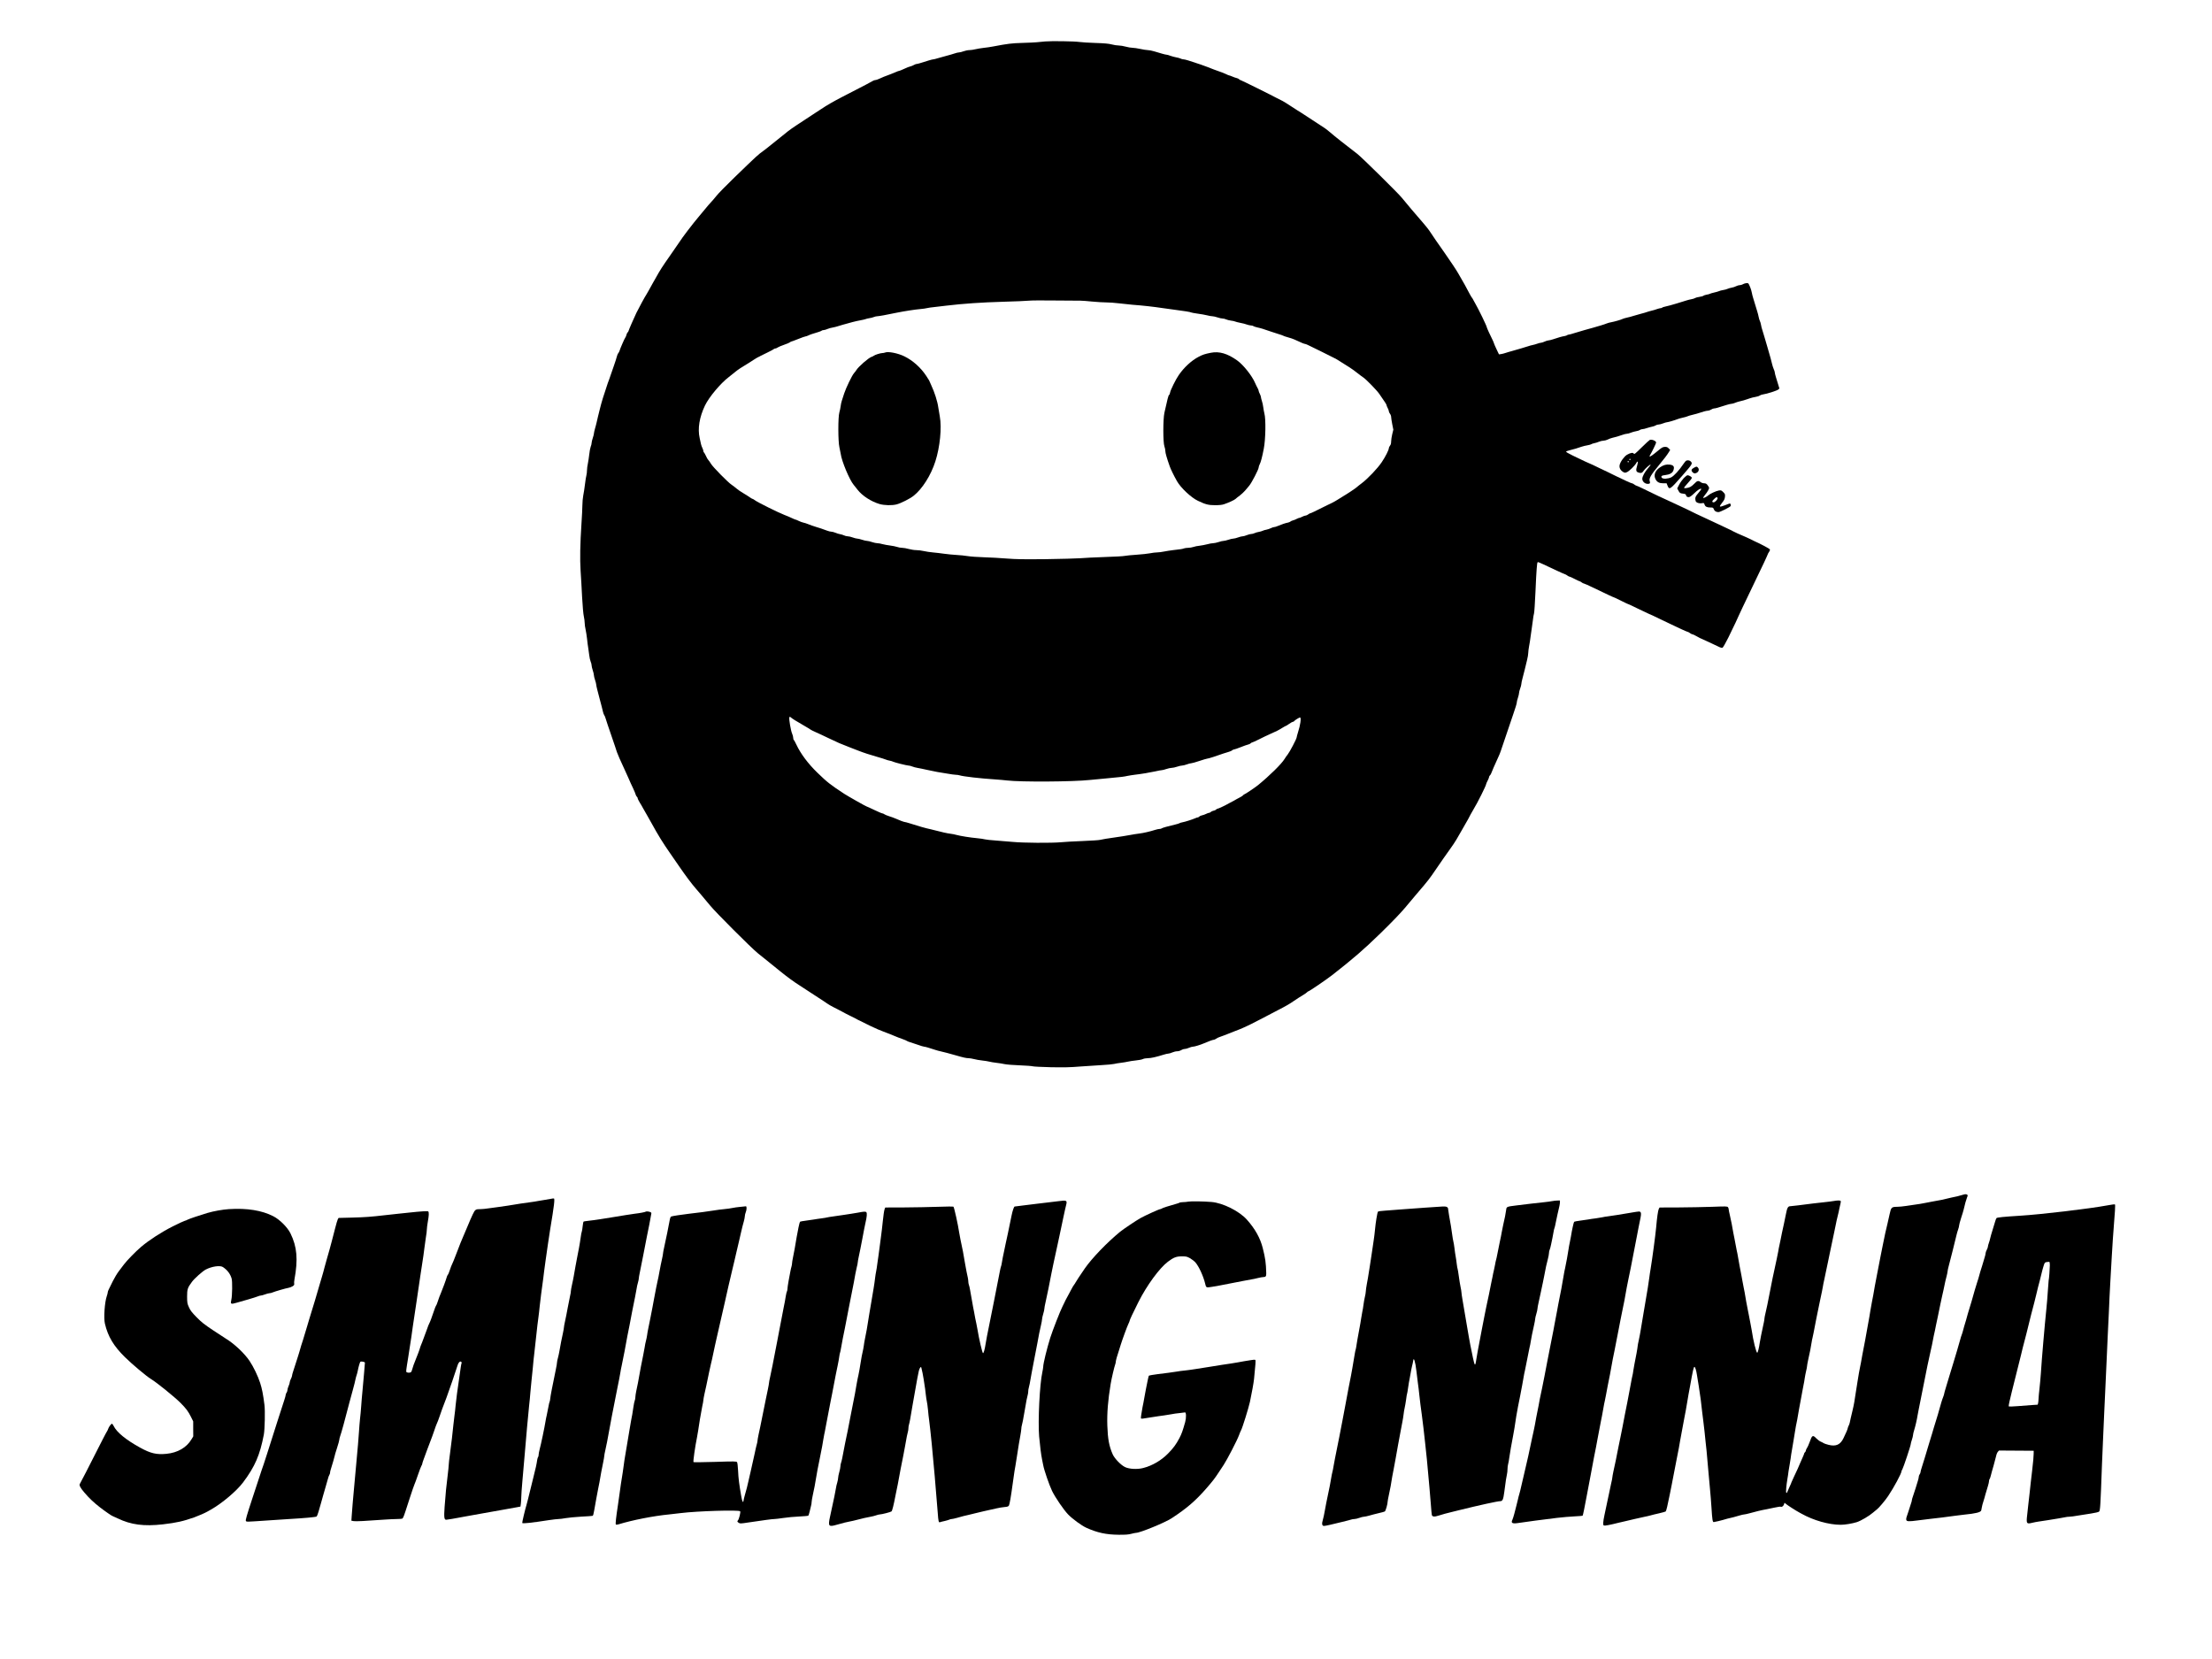 <?xml version="1.0" standalone="no"?>
<!DOCTYPE svg PUBLIC "-//W3C//DTD SVG 1.1//EN"
 "http://www.w3.org/Graphics/SVG/1.1/DTD/svg11.dtd">
<!-- Created with svg_stack (http://github.com/astraw/svg_stack) -->
<svg xmlns:sodipodi="http://sodipodi.sourceforge.net/DTD/sodipodi-0.dtd" xmlns="http://www.w3.org/2000/svg" version="1.1" width="1920.0" height="1440.0">
  <rect width="100%" height="100%" fill="#808080" stroke="none"/>
  <defs/>
  <g id="id0:id0" transform="matrix(1.25,0,0,1.25,0.0,0.0)"><g transform="translate(0,1152) scale(0.04,-0.04)" fill="#ffffff" stroke="none">
<path d="M0 14400 l0 -14400 19200 0 19200 0 0 14400 0 14400 -19200 0 -19200 0 0 -14400z m18760 13651 c35 -6 155 -13 265 -17 145 -4 221 -11 277 -25 42 -10 100 -19 130 -19 29 0 82 -9 118 -20 36 -11 88 -20 116 -20 27 0 90 -9 140 -20 49 -11 107 -20 129 -20 23 0 66 -9 98 -20 31 -11 66 -20 77 -20 12 0 33 -6 48 -14 15 -7 56 -19 92 -26 36 -6 74 -17 85 -23 11 -6 47 -16 80 -23 169 -36 433 -116 557 -171 42 -18 81 -33 86 -33 5 0 49 -16 96 -35 48 -19 94 -35 102 -35 9 0 27 -9 41 -20 14 -11 33 -20 42 -20 9 -1 34 -9 56 -20 22 -11 50 -19 61 -20 12 0 27 -6 33 -14 7 -8 27 -18 44 -22 18 -3 43 -14 57 -23 14 -9 48 -27 75 -40 28 -12 61 -29 75 -37 14 -7 86 -43 160 -79 74 -37 142 -70 150 -75 8 -5 67 -36 130 -68 63 -33 158 -88 211 -123 53 -35 133 -86 178 -114 45 -27 101 -64 124 -80 23 -17 67 -46 97 -65 139 -86 228 -146 265 -180 22 -21 72 -61 110 -90 39 -29 93 -72 120 -95 60 -51 142 -115 249 -196 93 -69 744 -711 781 -768 13 -22 29 -42 35 -46 12 -7 173 -192 210 -241 47 -61 112 -139 163 -194 28 -30 86 -107 129 -170 74 -110 161 -236 257 -372 96 -137 155 -225 183 -278 16 -30 34 -61 41 -70 7 -8 18 -26 25 -40 6 -14 23 -43 36 -65 14 -22 39 -67 56 -100 42 -82 72 -135 92 -165 29 -44 75 -131 148 -280 39 -80 78 -157 86 -172 8 -14 14 -32 14 -38 0 -13 8 -31 80 -185 21 -44 45 -100 55 -125 42 -112 80 -181 104 -187 21 -5 36 -2 116 26 17 5 66 19 110 31 44 12 115 32 157 46 43 13 88 24 100 24 13 0 32 7 42 15 11 8 34 15 51 15 17 0 39 6 50 14 11 7 40 17 65 21 25 4 65 16 89 26 24 10 55 19 70 19 14 0 48 9 76 19 27 11 86 29 130 41 136 36 218 59 265 76 81 28 120 35 139 24 15 -7 20 -6 24 9 3 14 20 22 63 31 33 7 70 18 84 25 14 7 44 15 66 19 23 3 54 13 70 21 16 8 39 15 52 15 13 0 36 7 51 15 16 8 57 21 92 29 35 8 86 20 112 27 38 10 53 10 68 1 26 -17 31 -15 27 10 -4 28 38 41 105 34 41 -4 47 -3 37 9 -14 17 7 29 67 39 34 5 44 3 52 -11 11 -20 26 -11 26 15 0 17 54 36 188 67 32 7 63 18 70 23 21 17 119 34 131 22 5 -5 19 -10 30 -10 l20 0 -19 14 -19 13 22 12 c11 6 36 11 54 11 18 0 46 7 62 15 52 27 102 34 119 18 17 -18 41 -8 33 13 -11 28 77 51 108 28 28 -20 39 -18 33 6 -3 13 1 24 12 30 28 15 88 15 105 1 18 -15 43 -4 27 12 -20 20 9 37 61 37 34 0 50 -4 54 -15 10 -25 27 -17 22 10 -3 14 0 29 6 34 18 15 83 16 100 2 18 -15 23 -12 41 21 10 20 18 23 69 21 49 -2 56 0 46 12 -14 17 -8 21 62 34 25 4 52 4 60 0 21 -14 41 -10 34 6 -11 29 92 57 114 30 7 -8 19 -15 26 -15 16 0 19 26 4 35 -6 4 -8 11 -5 16 8 12 92 12 100 -1 3 -5 15 -10 27 -10 15 0 19 5 15 20 -6 22 29 49 43 33 15 -15 50 -113 50 -141 0 -15 7 -39 15 -55 8 -15 19 -52 24 -82 6 -30 15 -64 21 -75 13 -24 47 -145 60 -212 5 -25 16 -60 24 -77 9 -16 16 -43 16 -58 1 -15 9 -46 20 -68 11 -22 19 -49 20 -60 0 -11 9 -47 20 -80 24 -75 89 -296 101 -350 5 -22 16 -57 24 -78 8 -20 15 -50 15 -65 0 -15 9 -44 20 -65 11 -20 20 -45 20 -54 0 -18 23 -99 62 -220 11 -34 17 -66 14 -71 -3 -5 -33 -17 -68 -27 -35 -9 -87 -26 -116 -36 -29 -11 -68 -19 -86 -19 -18 0 -45 -9 -59 -20 -14 -11 -37 -20 -52 -20 -24 0 -120 -27 -220 -62 -16 -5 -48 -13 -70 -17 -22 -4 -54 -15 -72 -24 -18 -9 -43 -17 -57 -17 -14 0 -49 -9 -78 -20 -29 -11 -62 -20 -73 -20 -11 0 -43 -9 -70 -19 -28 -10 -71 -22 -97 -26 -26 -4 -53 -13 -59 -21 -6 -8 -26 -14 -44 -14 -18 0 -52 -9 -76 -20 -24 -11 -55 -20 -69 -20 -14 0 -38 -7 -54 -15 -16 -8 -47 -18 -70 -22 -22 -3 -61 -14 -86 -23 -25 -10 -65 -21 -90 -25 -25 -4 -54 -12 -65 -19 -19 -10 -36 -15 -155 -47 -25 -6 -65 -18 -90 -26 -25 -8 -65 -18 -90 -22 -25 -5 -58 -15 -75 -24 -16 -9 -39 -17 -50 -17 -11 0 -45 -9 -75 -20 -30 -11 -67 -20 -82 -20 -16 0 -45 -9 -65 -20 -21 -11 -49 -20 -63 -20 -14 0 -45 -9 -69 -20 -24 -11 -57 -20 -75 -20 -17 0 -51 -9 -75 -20 -24 -11 -52 -20 -62 -20 -10 0 -42 -9 -71 -19 -29 -10 -70 -22 -92 -25 -21 -3 -46 -12 -56 -21 -9 -8 -30 -15 -46 -15 -16 0 -60 -11 -99 -25 -38 -13 -79 -25 -91 -25 -11 0 -29 -7 -40 -15 -10 -8 -34 -15 -52 -15 -18 0 -54 -8 -80 -19 -26 -10 -67 -24 -92 -30 -25 -7 -70 -19 -100 -27 -30 -9 -72 -20 -92 -25 -72 -18 -52 -40 107 -118 80 -39 147 -71 150 -71 3 0 53 -23 113 -51 59 -28 141 -67 182 -86 41 -18 82 -38 90 -43 8 -6 26 -15 40 -22 68 -30 197 -91 215 -101 86 -44 222 -107 234 -107 7 0 24 -9 38 -20 14 -11 32 -20 40 -20 12 0 57 -21 113 -52 8 -4 26 -13 40 -20 111 -50 217 -101 245 -116 43 -23 287 -132 297 -132 5 0 21 -9 35 -20 14 -11 34 -20 43 -20 10 0 23 -7 30 -15 6 -8 22 -17 33 -21 12 -3 67 -28 122 -54 189 -91 358 -170 362 -170 6 0 125 -56 318 -150 99 -48 214 -102 255 -119 41 -18 82 -36 90 -42 8 -5 31 -16 50 -25 81 -35 262 -128 267 -137 3 -6 -4 -18 -15 -28 -12 -9 -22 -26 -22 -37 0 -11 -32 -86 -71 -168 -39 -82 -87 -183 -106 -224 -20 -41 -66 -138 -103 -215 -67 -139 -141 -294 -206 -432 -19 -40 -34 -75 -34 -78 0 -13 -241 -494 -250 -500 -6 -4 -30 2 -53 13 -23 11 -73 34 -112 52 -38 18 -97 45 -130 60 -33 15 -67 31 -75 34 -8 3 -22 10 -30 16 -8 5 -26 14 -40 20 -14 5 -32 14 -40 19 -8 5 -40 20 -70 34 -144 64 -380 175 -442 208 -20 10 -42 19 -48 19 -7 0 -23 9 -37 20 -14 11 -34 20 -43 20 -10 0 -23 6 -29 14 -7 8 -24 17 -39 21 -15 3 -79 31 -142 62 -63 30 -158 75 -210 100 -52 24 -112 53 -132 64 -20 10 -43 19 -51 19 -8 0 -20 6 -26 14 -7 8 -25 18 -41 21 -16 3 -34 12 -40 20 -6 8 -25 17 -41 20 -17 4 -78 31 -137 60 -59 29 -141 67 -182 85 -41 18 -82 39 -91 46 -8 8 -19 14 -23 14 -10 0 -50 18 -206 92 -157 75 -246 117 -335 158 -116 52 -159 73 -175 82 -58 32 -192 89 -203 85 -6 -2 -12 -23 -12 -48 -1 -24 -7 -127 -13 -229 -7 -102 -17 -279 -22 -395 -6 -119 -16 -236 -25 -270 -8 -33 -15 -78 -15 -100 0 -22 -7 -76 -15 -120 -9 -44 -20 -120 -25 -170 -5 -49 -16 -121 -25 -160 -8 -38 -15 -90 -15 -115 0 -25 -9 -83 -21 -130 -38 -155 -61 -244 -80 -315 -10 -38 -19 -81 -19 -95 0 -14 -9 -49 -20 -78 -11 -29 -20 -66 -20 -82 0 -16 -9 -53 -20 -82 -11 -29 -20 -65 -20 -79 0 -15 -32 -118 -71 -230 -38 -112 -75 -220 -80 -239 -5 -19 -16 -51 -24 -70 -13 -35 -34 -96 -60 -180 -21 -66 -59 -169 -82 -220 -11 -25 -39 -88 -62 -140 -24 -52 -56 -124 -73 -160 -60 -131 -68 -147 -106 -235 -22 -49 -42 -97 -46 -105 -3 -8 -10 -22 -15 -30 -5 -8 -20 -37 -32 -65 -12 -27 -37 -72 -54 -100 -18 -27 -60 -99 -93 -160 -121 -223 -268 -475 -311 -535 -44 -63 -127 -181 -193 -275 -30 -44 -69 -100 -87 -125 -17 -25 -56 -82 -86 -127 -31 -45 -84 -113 -118 -151 -60 -67 -140 -161 -227 -267 -181 -222 -233 -278 -525 -565 -248 -244 -357 -344 -476 -437 -30 -24 -114 -91 -188 -150 -74 -60 -160 -127 -190 -150 -31 -24 -73 -57 -95 -75 -21 -18 -46 -37 -55 -42 -9 -5 -68 -43 -131 -84 -63 -41 -131 -85 -150 -97 -89 -55 -217 -139 -240 -156 -21 -15 -66 -42 -200 -119 -8 -5 -46 -25 -85 -44 -38 -20 -77 -40 -85 -46 -8 -5 -44 -23 -80 -40 -36 -17 -72 -34 -80 -39 -35 -19 -79 -42 -147 -75 -40 -20 -75 -40 -78 -45 -3 -5 -18 -12 -34 -16 -16 -3 -35 -13 -42 -21 -6 -8 -18 -14 -25 -14 -16 0 -239 -85 -276 -105 -14 -8 -32 -15 -40 -15 -7 -1 -31 -9 -53 -20 -22 -11 -47 -20 -55 -20 -8 0 -28 -9 -45 -20 -16 -11 -38 -20 -48 -20 -11 0 -31 -7 -45 -15 -27 -15 -76 -33 -162 -62 -25 -8 -60 -21 -78 -29 -18 -8 -46 -14 -62 -14 -16 0 -52 -9 -80 -20 -28 -11 -63 -20 -78 -20 -15 0 -40 -8 -57 -18 -16 -10 -53 -21 -82 -25 -29 -3 -65 -13 -82 -21 -16 -9 -40 -16 -52 -16 -13 0 -50 -9 -83 -19 -115 -36 -221 -60 -291 -67 -38 -3 -77 -10 -86 -15 -10 -5 -59 -13 -110 -18 -52 -6 -114 -15 -139 -21 -25 -6 -79 -15 -120 -20 -41 -5 -95 -14 -120 -20 -25 -6 -126 -16 -225 -21 -99 -5 -255 -16 -346 -24 -184 -17 -557 -19 -739 -4 -63 5 -203 14 -310 19 -107 6 -231 18 -275 27 -44 8 -114 19 -155 23 -41 4 -104 15 -140 24 -36 8 -85 16 -110 16 -25 0 -80 9 -124 20 -43 11 -95 20 -115 20 -20 1 -83 14 -141 30 -58 16 -125 34 -150 40 -25 6 -73 20 -107 31 -34 10 -74 19 -90 19 -15 0 -36 7 -47 15 -10 8 -39 17 -65 21 -25 4 -68 15 -94 25 -26 11 -57 19 -69 19 -23 0 -151 41 -205 66 -17 8 -37 14 -45 14 -7 0 -23 6 -34 14 -11 8 -58 27 -105 42 -46 16 -91 33 -99 40 -8 6 -26 15 -40 19 -28 8 -145 53 -169 65 -9 4 -47 19 -86 33 -99 36 -98 36 -115 47 -8 5 -26 15 -40 20 -14 6 -115 57 -225 115 -110 57 -262 136 -338 175 -76 39 -197 110 -270 159 -72 48 -179 118 -237 155 -58 38 -131 86 -163 107 -32 22 -60 39 -62 39 -3 0 -32 21 -66 48 -33 26 -71 54 -83 62 -13 8 -47 35 -76 60 -94 80 -115 97 -131 106 -9 5 -40 29 -69 54 -76 64 -107 90 -175 140 -75 56 -694 658 -755 734 -25 31 -74 88 -110 127 -36 40 -78 91 -95 114 -16 24 -66 84 -110 133 -90 101 -141 161 -170 202 -46 64 -91 129 -136 195 -26 39 -64 93 -84 120 -56 79 -195 283 -264 388 -17 26 -31 52 -31 56 0 5 -11 25 -25 45 -14 21 -44 72 -67 114 -22 42 -58 106 -79 141 -22 34 -39 64 -39 66 0 2 -33 61 -72 132 -40 71 -83 149 -95 173 -35 73 -103 222 -103 225 0 2 -17 41 -39 87 -21 46 -42 94 -46 108 -4 14 -13 32 -19 40 -7 8 -18 33 -25 55 -8 22 -35 85 -61 140 -26 55 -78 190 -114 300 -101 304 -106 319 -115 335 -5 9 -12 31 -16 50 -4 19 -15 53 -25 75 -23 52 -61 184 -96 335 -20 91 -45 191 -65 265 -11 39 -19 79 -19 91 0 11 -9 47 -20 79 -11 32 -20 70 -20 84 0 14 -8 46 -17 71 -9 25 -20 77 -24 115 -5 39 -13 95 -19 125 -5 30 -14 100 -19 155 -5 55 -14 112 -20 127 -6 15 -13 58 -16 95 -3 38 -14 124 -25 193 -11 73 -28 290 -41 526 -23 419 -23 655 1 1019 6 94 15 247 19 340 5 94 16 211 24 260 28 161 50 308 58 390 4 44 14 116 23 160 8 44 15 98 16 121 0 22 9 67 20 99 11 32 20 70 20 84 0 15 9 51 20 81 11 30 20 66 20 81 0 14 9 52 20 84 11 32 20 67 20 77 0 11 9 52 19 91 27 101 39 151 57 232 8 39 21 84 29 102 8 17 15 35 15 41 0 14 49 161 61 184 6 11 16 41 24 66 7 26 41 126 75 222 34 96 68 195 75 220 7 25 20 59 28 75 25 50 57 122 57 129 0 3 18 46 41 94 108 229 159 342 159 350 0 13 189 379 217 421 28 41 41 63 62 106 11 22 31 58 43 80 13 22 48 83 77 135 70 122 223 353 336 505 24 33 58 83 75 110 17 28 46 70 65 95 19 25 50 68 69 95 19 28 54 73 78 102 24 28 72 87 107 130 36 43 83 99 105 125 23 25 75 86 116 134 175 205 769 788 892 876 25 18 113 87 194 153 250 203 275 222 404 307 142 95 319 210 382 250 24 15 81 52 128 82 47 30 162 94 255 142 94 47 220 112 280 144 256 134 288 150 303 150 10 0 37 10 62 21 65 31 96 45 175 74 39 14 89 35 113 45 23 11 50 20 58 20 9 0 33 8 53 19 58 30 133 60 168 66 17 4 37 13 44 21 6 8 19 14 28 14 16 0 93 21 218 61 34 10 75 19 90 19 16 0 38 6 49 14 11 8 42 19 70 24 73 15 204 50 247 67 20 8 50 15 65 15 15 0 51 9 80 20 29 11 73 20 98 20 25 0 75 7 112 15 37 8 101 19 142 24 41 4 116 16 165 25 50 9 137 26 195 36 65 13 151 20 225 21 66 0 217 9 335 19 230 20 638 21 770 1z m9954 -6920 c15 -17 15 -22 -14 -86 -35 -79 -94 -180 -123 -212 -11 -13 -17 -26 -14 -30 12 -11 70 27 186 122 86 71 121 94 148 97 43 5 77 -20 66 -49 -9 -27 -68 -107 -153 -208 -169 -201 -212 -273 -190 -315 19 -35 -2 -46 -46 -24 -83 41 -65 100 78 266 120 137 159 199 102 162 -14 -10 -49 -39 -77 -66 -29 -26 -71 -63 -93 -81 -23 -17 -51 -46 -63 -64 -23 -36 -68 -45 -91 -19 -26 33 68 254 117 273 12 5 19 43 7 43 -11 0 -112 -106 -167 -176 -63 -81 -130 -142 -165 -151 -31 -7 -92 50 -92 85 0 71 91 189 162 212 64 20 64 2 1 -62 -89 -92 -93 -97 -93 -113 0 -8 6 -15 14 -15 17 0 97 77 151 145 22 27 94 102 160 167 127 124 154 138 189 99z m626 -356 c18 -22 4 -48 -63 -124 -34 -38 -111 -123 -171 -190 -60 -67 -114 -120 -120 -118 -6 2 -15 22 -20 44 l-9 41 -70 0 c-81 1 -112 17 -133 68 -18 44 -10 96 22 134 54 64 160 102 229 82 24 -7 31 -15 33 -39 6 -58 -59 -102 -152 -103 -34 0 -66 -25 -66 -51 0 -49 92 -63 185 -28 49 18 65 32 138 120 45 55 89 112 97 127 9 15 19 33 23 40 11 17 62 15 77 -3z m128 -128 c3 -21 -2 -29 -22 -39 -22 -9 -29 -8 -47 8 l-21 19 27 23 c34 29 59 25 63 -11z m-144 -127 c32 -12 33 -33 4 -57 -53 -44 -139 -144 -132 -154 10 -16 107 -3 152 20 20 11 55 38 77 60 44 46 63 50 90 22 11 -13 33 -21 63 -23 38 -2 49 -8 61 -30 14 -25 14 -30 -6 -70 -11 -24 -42 -67 -67 -96 -45 -53 -55 -72 -37 -72 20 0 106 42 140 69 46 36 124 70 177 78 36 5 43 2 62 -22 25 -31 23 -93 -2 -128 -73 -101 -86 -120 -86 -128 0 -18 63 -8 126 21 63 28 92 31 78 8 -4 -5 -44 -28 -90 -50 -103 -48 -142 -49 -163 -1 -15 33 -34 43 -89 43 -47 0 -68 14 -76 51 l-6 31 -48 -7 c-26 -3 -60 -2 -75 4 -23 9 -27 16 -27 47 0 30 11 50 55 104 30 37 55 73 55 80 0 9 -13 11 -46 7 -41 -4 -54 -13 -113 -71 -37 -36 -74 -66 -84 -66 -11 0 -22 12 -29 31 -10 29 -13 31 -51 26 -35 -5 -44 -2 -69 25 -15 16 -28 38 -28 47 0 38 124 211 151 211 4 0 19 -4 33 -10z m4809 -12476 c3 -4 2 -15 -4 -25 -5 -10 -14 -38 -18 -61 -15 -73 -75 -281 -102 -356 -10 -30 -19 -66 -19 -82 0 -15 -6 -43 -14 -61 -8 -19 -44 -158 -81 -309 -37 -151 -76 -302 -86 -336 -10 -33 -19 -73 -19 -87 0 -15 -9 -60 -19 -100 -29 -107 -61 -253 -61 -280 0 -13 -7 -43 -15 -68 -8 -24 -22 -80 -30 -124 -37 -192 -44 -228 -59 -292 -8 -38 -25 -113 -36 -168 -12 -55 -30 -138 -41 -185 -10 -47 -19 -98 -19 -112 0 -15 -5 -39 -11 -55 -10 -27 -35 -143 -65 -303 -7 -41 -21 -104 -29 -140 -8 -36 -24 -108 -34 -160 -11 -52 -27 -131 -37 -175 -9 -44 -20 -102 -24 -130 -7 -47 -13 -80 -61 -305 -11 -52 -29 -125 -40 -161 -10 -36 -19 -76 -19 -90 0 -13 -9 -48 -20 -77 -11 -29 -20 -61 -20 -72 0 -32 -113 -380 -135 -415 -6 -11 -18 -38 -25 -60 -21 -64 -115 -247 -182 -353 -123 -194 -268 -341 -433 -439 -167 -100 -338 -130 -580 -103 -91 11 -336 82 -366 107 -8 7 -19 13 -24 13 -25 0 -232 115 -327 181 -15 11 -31 19 -36 19 -5 0 -19 11 -32 25 -32 34 -48 31 -58 -7 -6 -24 -14 -32 -28 -31 -10 1 -46 -4 -79 -11 -33 -8 -87 -19 -120 -26 -33 -7 -107 -23 -165 -36 -58 -14 -145 -34 -195 -45 -49 -12 -121 -29 -160 -39 -38 -11 -108 -29 -155 -40 -47 -12 -114 -30 -150 -40 -112 -31 -138 -33 -148 -13 -6 10 -13 68 -17 128 -3 61 -13 175 -20 255 -8 80 -20 224 -26 320 -6 96 -12 177 -14 180 -2 4 -9 65 -14 136 -11 136 -38 395 -71 679 -11 94 -22 188 -24 210 -6 67 -35 273 -56 395 -11 63 -22 141 -26 174 -3 32 -12 82 -19 110 -7 28 -16 82 -20 119 -5 56 -10 68 -23 65 -12 -2 -20 -21 -28 -68 -18 -103 -53 -282 -64 -320 -5 -19 -14 -74 -20 -121 -6 -48 -15 -100 -20 -115 -5 -16 -14 -60 -19 -99 -5 -38 -16 -108 -25 -155 -9 -47 -25 -134 -37 -195 -11 -60 -28 -153 -38 -205 -11 -52 -29 -151 -41 -220 -23 -130 -43 -235 -79 -405 -12 -55 -21 -112 -21 -127 0 -15 -4 -39 -10 -53 -9 -24 -31 -130 -61 -300 -17 -94 -48 -218 -57 -227 -4 -4 -44 -17 -87 -27 -44 -11 -109 -27 -145 -36 -36 -9 -88 -20 -117 -25 -28 -4 -56 -11 -62 -14 -5 -3 -51 -15 -103 -26 -51 -11 -113 -25 -138 -31 -257 -63 -381 -90 -391 -84 -5 4 -9 16 -9 28 0 26 34 202 59 307 10 41 28 127 40 190 12 63 30 156 41 205 10 50 28 137 40 195 12 58 30 143 41 190 10 47 19 97 19 112 0 15 4 39 10 53 9 23 20 79 60 295 10 54 28 141 69 345 22 110 34 170 61 320 41 219 61 321 66 338 3 10 12 55 19 100 24 150 55 322 65 357 6 19 10 48 10 63 0 16 8 65 19 110 10 45 24 118 30 162 7 44 16 100 21 125 12 61 52 295 106 625 9 55 20 132 25 170 5 39 15 111 23 160 29 176 82 578 112 850 9 83 20 157 25 166 7 14 61 17 471 23 255 4 517 8 583 9 l119 2 12 -55 c6 -30 16 -75 22 -100 15 -64 44 -216 52 -275 4 -27 14 -81 23 -120 9 -38 21 -101 27 -140 7 -38 16 -83 20 -100 5 -16 17 -82 29 -145 11 -63 28 -153 37 -200 9 -47 20 -110 25 -140 4 -30 13 -77 19 -105 6 -27 13 -63 16 -80 10 -64 46 -264 64 -350 30 -147 51 -257 59 -310 14 -88 42 -228 61 -300 10 -38 21 -98 25 -132 6 -51 10 -63 25 -63 13 0 20 14 28 63 7 34 16 82 22 107 6 25 14 72 19 105 5 33 15 92 24 130 38 174 57 272 57 295 0 14 7 48 15 75 9 28 20 75 24 105 5 30 32 170 61 310 29 140 54 266 57 280 7 41 44 209 64 293 10 43 19 89 19 102 0 13 9 59 19 102 10 43 29 128 40 188 12 61 31 148 41 195 11 47 24 110 30 140 5 30 14 71 18 90 9 40 -14 35 287 69 99 12 191 23 205 26 22 5 191 25 346 42 30 3 54 1 58 -5 3 -5 -1 -32 -9 -58 -8 -27 -15 -60 -15 -74 0 -14 -9 -49 -20 -78 -11 -29 -20 -67 -20 -85 0 -18 -5 -48 -10 -67 -6 -19 -19 -78 -30 -130 -11 -52 -29 -138 -40 -190 -11 -52 -29 -138 -39 -190 -10 -52 -23 -115 -29 -140 -38 -161 -52 -227 -52 -245 0 -11 -8 -56 -19 -100 -11 -44 -29 -129 -40 -190 -12 -60 -30 -148 -41 -195 -10 -47 -22 -103 -25 -125 -3 -22 -12 -67 -19 -100 -8 -33 -24 -109 -36 -170 -12 -60 -30 -150 -40 -200 -10 -49 -21 -106 -23 -125 -2 -19 -12 -71 -21 -115 -42 -199 -84 -415 -100 -520 -7 -46 -35 -192 -52 -270 -9 -38 -22 -110 -30 -160 -27 -169 -42 -250 -57 -325 -9 -41 -25 -136 -37 -210 -11 -74 -28 -171 -37 -215 -9 -44 -19 -114 -24 -155 -4 -41 -13 -97 -19 -125 -6 -27 -15 -86 -20 -130 -5 -44 -16 -118 -24 -165 -8 -47 -19 -116 -25 -155 -6 -38 -13 -82 -17 -97 -5 -24 -3 -28 15 -28 11 0 21 6 21 14 0 7 8 24 19 37 10 13 39 74 65 134 25 61 53 124 61 140 8 17 19 41 25 55 5 14 14 32 20 40 5 8 30 65 55 125 25 61 54 128 65 150 87 182 120 256 131 293 20 69 30 70 99 13 34 -28 68 -51 77 -51 9 0 24 -7 33 -15 29 -26 154 -54 202 -44 24 4 46 8 50 9 5 0 27 17 50 38 29 26 55 67 88 137 26 55 50 114 54 130 4 17 13 44 21 60 14 30 35 115 60 238 8 37 16 71 19 76 5 8 17 81 46 281 27 188 68 416 81 448 5 13 9 35 9 50 0 31 31 205 60 334 11 48 20 100 20 115 0 16 4 44 10 63 10 38 55 286 70 390 6 35 16 94 24 130 8 36 19 94 25 130 12 81 46 269 60 335 16 74 43 214 51 265 9 50 69 347 99 485 11 50 23 106 26 125 4 19 13 53 20 75 8 22 19 72 25 110 18 103 28 115 98 115 31 0 102 7 157 15 55 9 147 22 205 30 58 8 112 16 120 20 9 3 56 12 105 20 147 24 297 55 410 84 17 5 48 13 70 19 117 31 139 34 148 26z m-24532 -79 c6 -6 -18 -215 -30 -262 -5 -21 -13 -65 -16 -98 -4 -33 -15 -104 -26 -157 -10 -53 -19 -109 -19 -125 0 -15 -9 -84 -19 -153 -32 -200 -60 -398 -71 -490 -16 -141 -39 -319 -54 -425 -8 -55 -18 -131 -21 -170 -3 -38 -12 -115 -20 -170 -7 -55 -23 -190 -34 -300 -12 -110 -28 -254 -36 -320 -8 -66 -20 -174 -25 -240 -6 -66 -15 -158 -20 -205 -6 -47 -15 -139 -20 -205 -5 -66 -16 -183 -25 -260 -26 -242 -85 -919 -106 -1205 -5 -80 -14 -176 -19 -215 -5 -38 -10 -108 -11 -155 -3 -144 -1 -142 -94 -162 -44 -10 -120 -25 -170 -33 -169 -28 -270 -47 -335 -61 -36 -7 -90 -16 -120 -20 -30 -3 -71 -10 -91 -15 -20 -5 -79 -16 -130 -24 -52 -9 -116 -20 -144 -26 -43 -9 -91 -17 -190 -31 -18 -3 -20 4 -23 56 -2 33 4 143 13 245 9 102 20 235 25 294 6 60 15 138 20 175 6 37 15 114 20 172 5 58 16 155 24 215 14 102 23 183 77 655 35 317 48 417 84 655 14 94 26 193 28 220 2 47 0 50 -24 53 -38 5 -55 -22 -103 -169 -42 -126 -116 -337 -192 -544 -18 -49 -53 -148 -78 -219 -26 -71 -50 -134 -55 -140 -5 -6 -15 -33 -24 -61 -13 -45 -30 -91 -117 -325 -15 -41 -39 -109 -54 -150 -33 -95 -64 -176 -82 -215 -14 -33 -80 -220 -96 -274 -5 -19 -16 -44 -23 -55 -7 -12 -18 -39 -25 -61 -6 -22 -17 -56 -25 -75 -7 -19 -32 -96 -55 -170 -23 -74 -48 -151 -55 -170 -8 -19 -18 -48 -23 -65 l-9 -30 -204 -11 c-112 -7 -278 -17 -369 -24 -91 -6 -192 -10 -225 -8 l-60 3 3 95 c2 52 10 165 18 250 8 85 19 207 24 270 6 63 15 162 20 220 10 100 26 279 50 580 10 123 35 412 60 680 5 58 15 168 21 245 6 77 17 199 25 270 15 149 13 155 -62 155 l-41 0 -22 -67 c-13 -38 -27 -88 -31 -113 -5 -25 -16 -72 -25 -105 -38 -136 -53 -194 -74 -275 -12 -47 -31 -116 -41 -155 -10 -38 -28 -108 -40 -155 -12 -47 -30 -114 -40 -150 -10 -36 -23 -83 -28 -105 -5 -22 -22 -80 -37 -130 -15 -49 -31 -108 -35 -130 -7 -35 -34 -125 -99 -340 -11 -33 -29 -98 -41 -145 -11 -47 -28 -98 -36 -113 -8 -16 -14 -37 -14 -47 0 -11 -14 -63 -31 -117 -17 -54 -37 -123 -46 -153 -8 -30 -21 -75 -28 -100 -7 -25 -28 -94 -45 -155 -17 -60 -35 -117 -39 -125 -10 -18 -139 -33 -436 -49 -115 -7 -259 -16 -320 -22 -180 -16 -439 -27 -449 -18 -5 4 75 261 177 571 186 564 250 761 262 808 3 14 12 41 20 60 7 19 34 103 60 185 26 83 65 204 86 270 21 66 51 158 65 205 15 47 33 99 40 117 8 17 14 40 14 51 0 11 9 39 20 63 11 24 20 53 20 64 0 12 9 38 20 60 11 22 20 47 20 57 0 10 17 70 39 135 21 65 42 133 46 151 4 18 13 45 21 60 8 15 14 37 14 50 0 13 5 33 12 45 6 12 17 45 24 72 7 28 20 70 28 95 15 42 54 169 113 370 14 47 33 110 43 140 17 53 37 118 81 273 11 39 29 99 39 132 50 165 80 270 120 420 12 44 29 100 37 125 8 25 21 72 29 105 8 33 21 85 29 115 9 30 32 116 51 190 44 173 55 212 67 228 7 8 49 12 146 12 183 1 514 25 740 54 160 21 501 55 586 58 86 4 85 5 56 -149 -11 -60 -22 -147 -25 -195 -3 -48 -13 -119 -21 -158 -8 -39 -15 -92 -15 -118 0 -26 -4 -63 -9 -82 -12 -48 -23 -121 -65 -430 -8 -52 -20 -133 -29 -180 -9 -47 -21 -123 -27 -170 -17 -139 -39 -291 -51 -355 -6 -33 -17 -105 -25 -160 -7 -55 -18 -136 -24 -180 -6 -44 -19 -132 -30 -195 -11 -63 -21 -131 -23 -150 -2 -19 -12 -77 -21 -128 -10 -51 -16 -105 -14 -120 l3 -27 54 0 c56 1 81 18 81 56 0 10 5 30 12 46 13 32 27 70 87 233 23 63 67 179 97 257 29 78 61 163 69 190 9 26 22 59 29 73 15 26 37 84 87 229 16 46 32 88 37 95 5 6 24 54 41 106 18 52 36 99 40 105 5 5 14 28 20 50 7 22 19 54 26 70 8 17 24 57 36 90 12 33 29 78 39 100 10 22 28 72 41 110 12 39 28 76 33 84 6 8 25 53 43 100 35 97 52 139 116 296 58 141 76 185 87 210 34 76 100 235 100 240 0 4 14 26 30 51 l31 44 57 0 c31 0 98 6 147 14 50 8 119 17 155 21 36 3 99 13 140 21 41 8 125 21 185 29 199 26 427 62 540 85 47 9 100 12 106 5z m8894 -35 c5 -9 -10 -81 -40 -195 -8 -27 -17 -68 -20 -90 -3 -22 -15 -80 -26 -130 -20 -93 -42 -199 -78 -365 -11 -52 -29 -140 -41 -195 -33 -154 -57 -270 -80 -385 -46 -236 -94 -463 -121 -580 -10 -47 -19 -94 -19 -105 0 -11 -9 -58 -19 -105 -11 -47 -29 -134 -41 -195 -11 -60 -25 -130 -30 -155 -5 -25 -14 -72 -20 -105 -6 -33 -20 -100 -30 -150 -10 -49 -28 -148 -40 -220 -12 -71 -25 -143 -30 -160 -4 -16 -13 -61 -20 -100 -6 -38 -20 -110 -30 -160 -10 -49 -28 -148 -40 -220 -12 -71 -30 -173 -41 -225 -10 -52 -23 -126 -28 -165 -6 -38 -19 -126 -31 -195 -11 -69 -27 -165 -35 -215 -7 -49 -20 -126 -28 -170 -9 -44 -18 -109 -22 -145 -3 -36 -10 -81 -15 -100 -5 -19 -14 -82 -20 -140 -15 -144 -38 -270 -51 -287 -6 -7 -26 -13 -43 -13 -17 -1 -60 -7 -96 -15 -36 -8 -90 -20 -120 -25 -55 -11 -156 -34 -280 -65 -36 -9 -85 -20 -110 -24 -25 -4 -70 -15 -100 -24 -30 -9 -93 -26 -140 -38 -47 -12 -114 -30 -150 -39 -119 -33 -139 -34 -149 -7 -5 13 -14 109 -21 213 -6 104 -15 218 -20 254 -5 36 -11 110 -15 165 -3 55 -12 163 -20 240 -8 77 -17 176 -20 220 -14 178 -74 721 -100 900 -8 55 -20 141 -25 190 -6 50 -15 115 -20 145 -6 30 -15 89 -21 130 -5 41 -16 100 -24 130 -7 30 -17 82 -21 115 -8 70 -10 76 -28 69 -9 -3 -17 -29 -21 -67 -4 -34 -11 -80 -17 -102 -12 -47 -44 -216 -63 -330 -7 -44 -20 -116 -28 -160 -9 -44 -26 -141 -38 -215 -12 -74 -30 -172 -40 -217 -11 -45 -19 -92 -19 -105 0 -13 -9 -61 -19 -108 -10 -47 -29 -141 -41 -210 -11 -69 -30 -165 -40 -215 -11 -49 -22 -106 -25 -125 -2 -19 -9 -55 -15 -80 -6 -25 -13 -61 -15 -80 -3 -19 -14 -75 -25 -125 -20 -98 -33 -165 -56 -291 -19 -106 -45 -185 -64 -194 -8 -4 -51 -15 -95 -25 -44 -9 -105 -23 -135 -31 -30 -9 -75 -19 -100 -23 -25 -5 -72 -15 -105 -24 -141 -36 -203 -50 -250 -57 -27 -5 -72 -15 -100 -23 -97 -29 -190 -51 -220 -51 l-30 -1 1 42 c0 23 8 77 17 120 43 199 57 265 77 363 12 58 30 143 41 190 10 47 19 96 19 110 0 14 9 57 20 95 11 39 20 84 20 102 0 17 5 44 11 60 6 15 19 71 29 123 10 52 28 140 39 195 11 55 29 147 40 205 11 58 24 128 30 155 37 181 77 381 96 495 9 47 20 98 25 114 6 16 10 42 10 59 0 16 9 68 19 116 29 129 53 259 61 326 4 33 15 92 23 130 9 39 24 113 33 165 8 52 19 115 24 140 4 25 15 90 24 145 9 55 23 132 31 170 8 39 19 104 24 145 5 41 17 118 26 170 35 204 55 331 75 470 11 80 25 168 30 195 5 28 14 91 20 140 6 50 19 158 30 240 10 83 26 220 35 305 9 85 20 164 25 176 l8 21 464 7 c254 3 517 7 582 9 l119 2 19 -75 c11 -41 24 -103 28 -137 5 -34 16 -88 25 -121 8 -33 15 -70 15 -83 0 -13 9 -62 19 -109 25 -109 55 -264 81 -415 12 -66 28 -150 36 -187 8 -37 17 -88 20 -115 3 -26 14 -86 24 -133 17 -82 54 -279 64 -350 3 -19 10 -55 16 -80 6 -25 14 -70 19 -100 5 -30 16 -91 25 -135 16 -76 36 -174 72 -350 9 -44 21 -113 27 -153 15 -101 32 -94 63 28 14 52 28 120 33 150 11 71 24 140 138 710 52 261 101 508 109 549 7 41 17 86 23 100 5 14 12 44 15 66 3 22 10 60 16 85 6 25 14 68 19 95 5 28 21 104 36 170 14 66 35 163 45 215 83 402 73 375 137 383 392 47 518 63 653 81 119 17 167 19 175 6z m8568 3 c4 -7 -12 -83 -48 -233 -14 -59 -41 -183 -57 -265 -5 -27 -14 -66 -18 -85 -5 -19 -14 -60 -20 -90 -6 -30 -20 -88 -31 -127 -10 -40 -19 -85 -19 -100 0 -16 -7 -50 -16 -78 -8 -27 -22 -86 -29 -130 -8 -44 -18 -98 -24 -120 -5 -22 -20 -87 -32 -145 -47 -233 -61 -299 -79 -385 -44 -208 -60 -285 -80 -380 -11 -55 -27 -136 -36 -180 -9 -44 -20 -102 -24 -130 -7 -46 -53 -274 -100 -500 -10 -49 -28 -144 -40 -210 -11 -66 -25 -140 -31 -165 -11 -48 -37 -189 -69 -380 -21 -125 -29 -168 -56 -305 -10 -49 -21 -119 -25 -155 -3 -36 -12 -87 -19 -115 -11 -48 -25 -133 -50 -310 -15 -110 -30 -201 -40 -255 -5 -25 -14 -99 -21 -165 -15 -149 -21 -165 -55 -165 -14 0 -58 -7 -98 -16 -39 -8 -123 -27 -186 -40 -120 -27 -171 -39 -305 -72 -44 -12 -123 -30 -175 -42 -52 -12 -122 -31 -155 -41 -33 -11 -67 -19 -75 -19 -8 0 -45 -9 -81 -21 -37 -12 -73 -20 -81 -17 -11 5 -17 45 -27 159 -6 85 -16 201 -22 259 -5 58 -14 161 -20 230 -6 69 -17 190 -26 270 -8 80 -19 199 -24 265 -5 66 -12 127 -15 135 -3 8 -14 89 -24 180 -11 91 -24 202 -30 248 -26 206 -31 253 -41 337 -5 50 -17 146 -25 215 -52 400 -73 513 -96 518 -13 2 -17 -10 -22 -70 -4 -40 -15 -118 -26 -173 -39 -202 -59 -313 -80 -445 -12 -74 -30 -180 -40 -235 -11 -55 -22 -122 -25 -150 -3 -27 -12 -81 -20 -120 -7 -38 -23 -126 -35 -195 -12 -69 -28 -156 -37 -195 -8 -38 -18 -97 -23 -130 -8 -65 -31 -187 -60 -330 -15 -77 -47 -257 -64 -360 -3 -16 -12 -66 -21 -110 -9 -44 -21 -105 -27 -135 -5 -30 -13 -62 -17 -70 -8 -15 -104 -44 -196 -60 -27 -5 -70 -15 -94 -24 -24 -9 -56 -16 -72 -16 -16 0 -52 -9 -81 -20 -29 -11 -63 -20 -74 -20 -12 0 -93 -18 -180 -40 -88 -21 -180 -44 -206 -50 -27 -5 -71 -15 -98 -22 -72 -17 -79 -7 -56 80 10 37 24 103 32 147 13 80 33 183 59 305 21 96 47 229 55 280 11 67 39 204 61 300 10 47 19 94 19 105 0 11 9 61 19 110 20 88 33 158 86 440 14 77 32 169 40 205 8 36 17 83 20 105 3 22 12 72 20 110 8 39 19 97 25 130 6 33 20 107 31 165 40 212 59 317 74 410 9 52 22 124 29 160 8 36 21 106 30 155 30 172 47 270 56 315 5 25 14 79 21 120 6 41 15 88 20 104 5 16 9 45 9 65 0 20 9 76 20 125 11 50 20 104 20 120 0 17 9 76 19 131 25 125 65 380 91 570 6 50 19 133 27 185 9 52 19 136 24 185 12 127 33 268 41 281 4 6 47 14 95 17 49 3 174 13 278 21 267 22 603 44 714 48 l95 3 13 -70 c7 -38 19 -118 28 -177 8 -59 20 -119 25 -133 6 -15 10 -41 10 -58 0 -18 9 -81 20 -142 23 -133 50 -298 60 -380 14 -110 40 -279 56 -350 8 -38 19 -106 24 -150 5 -44 14 -98 19 -120 6 -22 15 -78 20 -125 6 -47 17 -114 25 -150 8 -36 20 -101 26 -145 28 -194 45 -290 90 -495 10 -47 23 -112 30 -145 15 -77 42 -145 58 -145 6 0 12 12 12 28 0 35 34 230 80 462 10 52 28 151 40 220 12 69 30 161 40 205 10 44 21 98 25 120 3 22 12 69 20 105 41 179 47 207 51 235 3 17 14 71 24 120 10 50 28 137 40 195 12 58 30 146 41 195 10 50 28 137 40 195 12 58 30 141 40 184 10 44 19 88 19 98 0 10 9 58 19 106 37 163 53 237 59 277 l7 40 86 12 c119 17 425 53 544 64 55 5 114 13 130 18 37 11 122 14 128 4z m-6078 -14 c60 -6 138 -19 171 -30 34 -10 68 -19 76 -19 13 0 163 -73 213 -103 36 -22 140 -100 161 -121 45 -45 152 -184 179 -231 103 -184 159 -380 173 -615 5 -74 7 -138 5 -142 -2 -5 -17 -8 -33 -8 -16 0 -41 -5 -57 -11 -15 -5 -66 -17 -113 -24 -47 -8 -121 -21 -165 -30 -355 -71 -589 -115 -612 -115 -26 0 -36 15 -57 90 -24 87 -48 154 -61 170 -7 8 -23 40 -37 71 -33 72 -98 138 -176 179 l-63 32 -88 -4 c-97 -4 -131 -19 -244 -105 -130 -100 -336 -372 -465 -613 -129 -244 -195 -388 -273 -605 -22 -60 -48 -132 -58 -160 -17 -46 -28 -79 -90 -278 -11 -37 -21 -80 -21 -95 0 -15 -4 -32 -8 -38 -5 -5 -14 -36 -21 -69 -7 -33 -21 -96 -31 -140 -50 -216 -80 -468 -87 -740 -14 -568 165 -885 501 -885 174 0 405 102 554 244 59 55 175 194 195 231 41 76 91 183 99 210 47 156 69 305 49 334 -7 11 -15 12 -38 3 -15 -6 -62 -13 -103 -17 -41 -3 -93 -11 -115 -17 -22 -5 -76 -14 -120 -19 -44 -4 -91 -10 -105 -13 -74 -16 -263 -37 -276 -32 -14 5 -15 15 -10 54 12 78 23 143 39 217 8 39 25 126 37 195 13 69 28 150 35 180 l12 55 44 7 c24 4 98 14 164 23 66 8 167 23 225 32 58 9 141 19 185 23 44 5 118 15 165 23 47 9 150 25 230 37 80 12 186 28 235 37 50 8 119 19 155 23 36 4 101 15 145 23 94 18 210 37 245 40 l25 2 0 -70 c0 -38 -6 -108 -12 -155 -7 -47 -17 -116 -22 -155 -16 -119 -69 -382 -94 -462 -8 -26 -25 -82 -37 -123 -12 -41 -28 -90 -36 -108 -8 -18 -14 -38 -14 -44 0 -7 -9 -30 -19 -52 -11 -23 -32 -72 -47 -111 -44 -114 -187 -391 -272 -525 -112 -179 -186 -279 -304 -412 -267 -301 -512 -482 -878 -646 -64 -28 -267 -94 -320 -103 -25 -4 -65 -13 -90 -20 -69 -20 -366 -17 -460 5 -130 30 -248 69 -330 111 -75 38 -223 151 -291 222 -53 54 -210 271 -230 317 -5 12 -13 28 -18 36 -24 38 -80 173 -105 255 -15 50 -34 108 -43 130 -8 22 -19 65 -24 95 -5 30 -13 75 -19 100 -65 286 -76 785 -30 1280 33 354 159 872 270 1115 5 11 30 70 54 130 72 178 211 439 331 623 127 194 228 324 360 461 88 92 280 271 366 342 62 50 233 166 304 205 105 58 311 156 365 174 14 5 57 20 95 35 39 14 108 35 155 46 47 12 89 25 95 30 5 5 29 9 55 10 25 0 63 4 85 8 59 13 243 13 370 0z m15719 -72 c-1 -10 -5 -57 -8 -105 -3 -48 -10 -139 -16 -202 -29 -341 -64 -950 -95 -1660 -8 -190 -17 -370 -20 -400 -3 -30 -10 -181 -15 -335 -6 -154 -15 -350 -20 -435 -6 -85 -14 -279 -20 -430 -5 -151 -16 -419 -25 -595 -8 -176 -22 -498 -31 -715 -9 -217 -18 -398 -20 -401 -2 -4 -21 -9 -41 -12 -126 -16 -280 -39 -353 -52 -85 -15 -251 -40 -365 -56 -33 -4 -85 -13 -115 -18 -30 -6 -91 -16 -135 -21 -44 -6 -106 -18 -139 -26 -32 -8 -65 -13 -72 -10 -16 6 -12 87 12 271 8 61 19 157 24 215 5 58 16 159 24 225 17 134 38 322 42 375 2 19 6 52 10 72 3 20 3 53 0 73 l-7 36 -315 -1 -314 -1 -25 -33 c-14 -18 -25 -42 -25 -52 0 -19 -9 -53 -51 -199 -11 -38 -28 -101 -38 -140 -10 -38 -23 -80 -29 -92 -7 -12 -12 -33 -12 -48 0 -14 -6 -38 -14 -53 -8 -15 -17 -46 -21 -67 -7 -40 -29 -118 -65 -230 -11 -33 -22 -79 -26 -103 -9 -55 -30 -66 -154 -81 -52 -7 -126 -16 -165 -22 -38 -5 -108 -14 -155 -20 -47 -5 -130 -16 -185 -24 -55 -8 -138 -17 -185 -20 -47 -4 -121 -13 -165 -20 -124 -22 -251 -30 -259 -16 -4 6 -3 26 3 44 15 48 47 153 71 232 11 39 29 97 39 130 10 33 31 101 46 150 15 50 33 108 41 130 8 23 14 50 14 61 0 11 7 29 15 40 8 10 15 29 15 41 0 20 38 147 70 238 6 17 22 71 35 122 14 50 31 109 39 130 13 36 30 91 91 298 15 50 33 108 40 130 7 22 25 83 40 135 15 52 33 113 40 135 20 64 98 323 152 505 14 47 34 112 44 145 34 111 58 189 79 265 23 81 44 149 84 277 14 45 26 91 26 101 0 10 4 22 9 28 5 5 17 38 25 74 9 36 34 126 57 200 47 155 74 246 90 310 6 25 15 54 19 65 5 11 16 47 25 80 9 33 23 78 30 100 7 22 22 72 33 110 12 39 37 122 57 186 20 64 39 133 42 153 3 21 14 54 24 74 11 20 19 46 19 58 0 12 7 41 16 65 9 24 20 62 24 84 4 22 13 54 18 70 6 17 25 77 43 135 17 58 37 110 43 117 7 7 72 16 166 23 311 22 567 44 755 65 72 8 157 17 190 20 169 16 645 82 760 105 113 23 161 22 159 -3z m-23763 -43 c-1 -16 -8 -37 -13 -48 -6 -10 -14 -42 -18 -70 -4 -28 -15 -82 -25 -121 -9 -38 -23 -95 -31 -125 -7 -30 -25 -107 -40 -170 -14 -63 -34 -149 -44 -190 -10 -41 -30 -127 -44 -190 -15 -63 -33 -140 -41 -170 -16 -64 -57 -242 -80 -350 -9 -41 -23 -102 -32 -135 -9 -33 -19 -80 -24 -105 -7 -41 -31 -148 -80 -355 -11 -44 -24 -105 -30 -135 -6 -30 -17 -75 -24 -100 -8 -25 -17 -65 -20 -90 -4 -25 -15 -79 -24 -120 -54 -227 -105 -467 -201 -950 -26 -130 -50 -270 -61 -360 -5 -41 -14 -95 -19 -120 -6 -25 -15 -79 -21 -120 -5 -41 -15 -92 -20 -114 -6 -21 -15 -75 -20 -120 -5 -44 -12 -93 -15 -108 -11 -47 6 -49 328 -37 161 6 327 9 368 7 l75 -3 7 -127 c7 -132 26 -277 60 -458 11 -58 23 -120 25 -137 4 -23 11 -33 22 -33 14 0 19 15 28 78 6 42 18 106 28 142 9 36 25 97 35 135 11 39 29 115 40 170 12 55 28 123 36 150 18 68 94 418 105 480 4 28 15 76 23 108 9 32 16 69 16 82 0 13 7 50 16 82 8 32 19 83 24 113 4 30 15 91 24 135 10 44 26 123 36 175 10 52 28 141 39 198 49 241 82 411 122 617 11 61 29 151 39 200 10 50 28 144 40 210 12 66 31 160 41 208 10 49 19 97 19 108 0 10 9 59 20 107 23 101 50 234 56 277 9 60 45 261 55 310 10 50 13 66 44 225 9 47 22 128 30 180 8 52 19 111 24 130 5 19 14 67 21 105 6 39 17 99 23 135 l12 65 50 8 c78 12 175 27 235 37 30 5 120 18 200 30 80 11 177 27 215 35 39 8 97 17 130 20 33 4 94 13 135 20 41 8 95 15 120 17 l45 3 3 -29 c2 -16 -5 -70 -17 -120 -11 -50 -32 -154 -46 -231 -14 -77 -33 -174 -41 -215 -30 -147 -52 -256 -69 -340 -10 -47 -21 -107 -25 -135 -4 -27 -24 -133 -45 -235 -20 -102 -56 -286 -81 -410 -24 -124 -48 -247 -54 -275 -6 -27 -17 -86 -25 -130 -9 -44 -23 -123 -34 -175 -10 -52 -24 -124 -31 -160 -6 -36 -20 -104 -31 -152 -10 -48 -19 -97 -19 -110 0 -13 -9 -56 -20 -96 -11 -39 -20 -84 -20 -98 0 -15 -9 -65 -19 -113 -23 -106 -53 -258 -82 -416 -12 -66 -30 -157 -40 -202 -11 -45 -19 -94 -19 -110 0 -15 -9 -59 -20 -98 -11 -38 -20 -83 -20 -100 0 -16 -9 -73 -20 -125 -10 -52 -27 -131 -36 -175 -9 -44 -20 -105 -25 -135 -5 -30 -13 -75 -19 -100 -6 -25 -14 -72 -19 -105 -5 -33 -14 -82 -21 -110 -6 -27 -15 -77 -20 -110 -5 -33 -14 -80 -20 -105 -6 -25 -14 -72 -19 -105 -13 -87 -42 -208 -53 -222 -6 -7 -18 -9 -31 -4 -12 4 -33 4 -47 0 -14 -4 -63 -8 -110 -8 -47 -1 -128 -8 -180 -16 -52 -9 -142 -20 -200 -25 -58 -5 -148 -16 -200 -24 -90 -14 -289 -43 -373 -53 -44 -6 -67 8 -48 30 6 8 20 49 32 92 16 61 17 80 8 86 -41 25 -332 23 -783 -6 -224 -14 -324 -25 -611 -65 -77 -10 -160 -22 -185 -25 -68 -8 -359 -74 -503 -114 -60 -16 -69 -17 -74 -4 -7 17 9 165 37 338 10 66 21 145 24 175 4 30 13 93 21 140 22 128 46 287 55 360 12 93 48 317 60 370 5 25 14 83 20 130 6 47 16 105 22 130 5 25 14 72 19 105 5 33 13 83 19 110 6 28 17 93 25 145 8 52 19 120 25 150 6 30 22 116 36 190 14 74 31 167 39 205 8 39 19 97 24 130 33 192 53 290 62 306 5 10 9 32 9 50 0 18 9 72 19 119 11 47 29 133 40 193 11 59 30 153 41 210 11 56 29 152 40 212 11 61 25 131 30 158 6 26 14 68 20 95 5 26 18 90 29 142 11 52 30 147 41 210 11 63 27 144 35 180 9 36 22 103 31 150 9 47 24 128 35 180 10 52 23 122 29 155 9 49 44 210 55 251 3 10 158 38 297 53 169 19 350 43 454 62 61 10 132 19 158 19 26 0 81 7 123 16 74 15 227 33 248 29 6 -1 8 -15 6 -31z m-8474 -39 c119 -25 258 -79 333 -129 70 -47 176 -161 215 -230 101 -181 136 -419 99 -676 -8 -58 -15 -116 -15 -130 -1 -14 -5 -31 -11 -37 -6 -7 -8 -24 -4 -37 10 -40 -2 -45 -293 -121 -30 -8 -59 -19 -64 -24 -6 -6 -23 -11 -37 -11 -14 0 -51 -9 -83 -20 -31 -11 -64 -20 -73 -20 -9 0 -30 -6 -47 -14 -31 -13 -134 -43 -247 -72 -30 -8 -64 -18 -75 -24 -26 -12 -134 -38 -139 -33 -2 2 3 32 11 66 10 44 14 104 11 207 -5 163 -18 209 -85 284 -100 114 -185 124 -375 42 -49 -21 -175 -123 -244 -199 -31 -34 -70 -90 -86 -124 -27 -57 -29 -71 -29 -173 0 -110 3 -121 49 -220 22 -47 213 -242 287 -293 84 -57 208 -139 365 -242 156 -102 303 -241 387 -367 60 -89 163 -291 163 -320 0 -11 5 -29 11 -40 18 -34 46 -146 66 -263 22 -136 26 -526 5 -645 -67 -387 -209 -679 -462 -944 -131 -137 -327 -287 -480 -366 -36 -18 -72 -37 -80 -41 -69 -38 -177 -80 -265 -104 -27 -7 -63 -18 -80 -24 -122 -41 -393 -75 -605 -76 -170 0 -262 11 -380 47 -164 50 -330 142 -486 269 -94 76 -313 305 -320 334 -6 24 22 83 300 625 69 135 140 274 158 310 34 69 68 120 78 120 3 0 27 -29 53 -64 84 -114 237 -229 459 -345 179 -93 232 -106 401 -98 140 6 153 9 295 80 73 36 163 126 202 203 22 44 24 61 24 169 0 90 -4 129 -16 155 -9 19 -23 51 -31 70 -46 112 -306 377 -506 513 -29 20 -74 54 -100 75 -25 21 -75 58 -110 82 -222 149 -519 429 -621 585 -71 108 -79 124 -110 203 -31 82 -50 189 -50 288 0 106 23 281 45 343 8 24 15 54 15 66 0 12 6 28 14 34 8 7 18 26 22 43 34 156 366 567 602 746 195 148 535 344 672 388 30 10 64 23 75 30 19 11 196 72 315 107 68 20 289 64 350 70 25 3 128 3 230 0 143 -3 211 -10 297 -28z m6818 -24 c3 -5 1 -29 -5 -53 -5 -24 -19 -95 -30 -158 -12 -63 -27 -144 -35 -180 -8 -36 -37 -184 -65 -330 -28 -146 -55 -281 -60 -300 -5 -19 -12 -60 -16 -90 -3 -30 -12 -77 -20 -105 -8 -27 -21 -88 -29 -135 -53 -286 -91 -484 -104 -540 -6 -25 -15 -72 -21 -105 -6 -33 -31 -163 -56 -290 -25 -126 -49 -255 -54 -285 -11 -69 -35 -188 -60 -302 -11 -48 -20 -96 -20 -105 0 -10 -9 -58 -20 -108 -17 -81 -108 -550 -161 -840 -12 -60 -29 -150 -39 -200 -11 -49 -24 -117 -30 -150 -6 -33 -20 -107 -31 -165 -12 -58 -27 -141 -34 -185 -7 -44 -20 -114 -29 -155 -8 -41 -27 -142 -41 -225 -27 -152 -44 -223 -55 -230 -3 -2 -84 -8 -180 -14 -96 -6 -220 -18 -275 -26 -135 -19 -332 -45 -430 -56 -44 -5 -126 -16 -183 -25 -59 -10 -107 -13 -111 -8 -7 8 16 108 83 359 15 55 31 118 36 140 8 37 30 127 64 265 56 221 75 309 96 425 4 28 13 64 19 80 6 17 18 66 26 110 21 116 53 274 64 320 11 46 39 186 52 260 5 28 14 70 20 95 6 25 14 68 18 95 11 71 39 214 100 510 12 55 21 111 21 125 0 14 7 47 15 75 9 27 20 79 25 115 6 36 17 99 26 140 26 127 88 445 104 530 11 59 42 228 60 325 6 33 19 94 27 135 9 41 22 109 29 150 17 101 50 284 63 345 15 77 77 421 90 506 10 67 33 97 78 104 21 3 79 12 128 21 50 9 124 20 165 24 41 5 84 11 95 13 28 6 168 29 355 57 158 23 216 34 235 41 28 11 93 11 100 0z m17182 -7 c3 -8 -4 -66 -16 -127 -34 -172 -58 -292 -80 -407 -11 -58 -30 -152 -41 -210 -11 -58 -30 -152 -41 -210 -11 -58 -29 -145 -39 -195 -11 -49 -29 -142 -40 -205 -11 -63 -25 -135 -31 -160 -6 -24 -19 -92 -31 -150 -11 -58 -28 -148 -38 -200 -22 -113 -51 -265 -79 -410 -11 -58 -24 -126 -30 -150 -6 -25 -20 -97 -31 -160 -12 -63 -29 -155 -40 -205 -10 -49 -21 -103 -23 -120 -3 -16 -12 -68 -22 -115 -9 -47 -21 -106 -26 -132 -5 -27 -13 -69 -19 -95 -11 -60 -48 -258 -54 -298 -7 -44 -34 -177 -56 -277 -11 -48 -20 -100 -20 -115 0 -16 -9 -59 -20 -98 -11 -38 -20 -82 -20 -97 0 -14 -8 -66 -19 -115 -10 -48 -29 -144 -41 -213 -12 -69 -26 -141 -30 -160 -5 -19 -14 -64 -20 -100 -15 -90 -49 -274 -75 -400 l-21 -105 -60 -6 c-32 -4 -95 -7 -139 -8 -44 -1 -123 -8 -175 -15 -52 -8 -142 -20 -200 -25 -58 -6 -150 -18 -205 -26 -55 -8 -136 -19 -180 -25 -44 -5 -111 -14 -150 -20 -86 -13 -101 -9 -84 22 7 13 16 39 20 58 4 19 21 89 39 155 17 66 38 145 45 175 7 30 18 73 24 95 6 22 22 90 36 150 14 61 32 135 40 165 13 52 27 115 74 328 29 128 86 396 111 525 25 123 30 147 46 222 9 44 20 103 24 130 3 28 14 84 23 125 24 107 88 426 97 485 5 28 17 97 29 155 36 183 50 252 70 355 37 182 54 270 58 300 2 17 13 71 23 120 10 50 28 142 40 205 12 63 30 158 40 210 10 52 21 113 24 135 4 22 13 72 21 110 7 39 23 120 34 180 11 61 27 146 36 190 9 44 20 109 25 145 5 36 14 86 20 110 6 25 17 83 25 130 8 47 20 114 27 150 l13 65 50 8 c88 13 178 27 235 37 30 5 118 18 195 30 77 11 178 27 225 35 47 9 132 22 190 31 58 8 123 19 145 23 63 13 85 12 92 -5z"/>
<path d="M17440 23620 c-40 -3 -50 -7 -36 -13 14 -6 16 -11 8 -19 -7 -7 -109 -14 -289 -19 -153 -5 -305 -13 -338 -19 -91 -16 -297 -28 -321 -19 -14 5 -29 2 -43 -8 -23 -15 -57 -11 -46 7 11 18 -6 10 -23 -10 -14 -17 -35 -23 -105 -30 -61 -6 -96 -6 -112 2 -20 9 -27 8 -42 -10 -15 -18 -37 -22 -147 -32 -70 -7 -142 -16 -160 -21 -17 -6 -67 -14 -110 -19 -44 -5 -100 -16 -125 -25 -25 -8 -75 -16 -111 -18 -36 -2 -75 -9 -86 -15 -12 -6 -48 -14 -80 -18 -33 -3 -90 -15 -127 -26 -42 -13 -83 -18 -107 -15 -26 3 -40 1 -43 -7 -3 -7 -27 -18 -54 -25 -26 -6 -81 -21 -120 -31 -40 -11 -85 -20 -101 -20 -15 0 -45 -9 -67 -20 -22 -11 -48 -20 -60 -20 -11 -1 -45 -9 -75 -20 -30 -11 -72 -19 -93 -20 -23 0 -49 -8 -64 -20 -14 -11 -39 -20 -55 -20 -16 0 -39 -6 -51 -14 -12 -8 -40 -19 -62 -25 -48 -12 -129 -39 -170 -57 -16 -7 -46 -17 -65 -22 -19 -6 -75 -26 -123 -46 -48 -20 -94 -36 -100 -36 -7 0 -24 -8 -37 -17 -25 -18 -94 -46 -160 -65 -19 -5 -42 -16 -51 -24 -8 -8 -22 -14 -31 -14 -8 0 -26 -8 -39 -18 -13 -10 -82 -47 -154 -82 -71 -35 -150 -78 -175 -95 -25 -17 -97 -62 -160 -100 -63 -38 -129 -80 -146 -94 -18 -14 -60 -48 -95 -76 -35 -27 -117 -102 -183 -165 -103 -101 -140 -142 -181 -209 -5 -9 -25 -38 -44 -66 -41 -58 -76 -126 -92 -175 -7 -19 -15 -39 -19 -45 -5 -5 -19 -53 -31 -105 -41 -168 -26 -380 38 -528 40 -93 90 -189 113 -217 14 -16 32 -43 40 -60 23 -47 298 -322 370 -370 36 -24 74 -53 84 -64 10 -11 43 -35 73 -53 30 -18 83 -51 116 -74 34 -22 76 -46 94 -53 18 -7 37 -19 44 -27 14 -17 391 -207 478 -240 37 -14 99 -41 139 -60 39 -19 78 -34 85 -34 6 0 32 -10 57 -21 25 -12 65 -27 90 -34 25 -7 104 -34 175 -60 72 -25 147 -50 169 -56 21 -5 48 -14 59 -20 11 -6 43 -15 71 -19 28 -5 72 -15 99 -24 26 -9 68 -23 95 -32 26 -9 70 -19 97 -24 28 -4 67 -15 89 -24 21 -9 53 -16 70 -16 17 0 57 -9 89 -20 31 -11 69 -20 85 -20 16 0 55 -9 87 -20 32 -11 75 -20 96 -20 20 0 65 -9 100 -19 35 -10 93 -21 129 -24 36 -3 85 -13 109 -21 24 -9 62 -16 85 -16 22 0 66 -7 96 -16 30 -8 100 -19 155 -24 55 -5 120 -14 145 -20 25 -6 92 -15 150 -20 58 -5 128 -14 155 -19 28 -6 118 -15 200 -20 83 -6 193 -17 245 -25 52 -9 145 -16 205 -16 113 -1 367 -14 510 -28 128 -11 1003 -7 1175 6 85 7 295 17 465 22 171 5 326 14 345 19 19 6 112 15 205 21 94 6 190 16 215 22 25 6 88 14 140 18 52 4 131 14 175 23 44 8 126 20 183 26 57 6 112 15 122 21 10 5 41 10 68 10 27 0 69 7 92 15 24 8 79 19 124 25 45 5 104 16 131 24 28 9 66 16 85 16 19 0 55 7 79 15 24 9 64 18 90 21 25 3 64 13 86 21 22 8 68 19 103 24 35 5 76 16 92 24 16 8 43 15 59 15 17 0 53 9 81 20 28 11 65 20 83 20 18 0 42 6 53 14 11 8 38 17 60 21 38 6 114 29 219 65 127 43 155 52 230 76 44 14 97 34 117 45 20 10 45 19 55 19 10 0 32 9 48 20 17 11 37 20 45 20 8 0 32 9 53 20 20 11 43 20 49 20 15 0 47 14 268 121 195 95 260 128 280 144 8 6 49 31 90 55 95 55 273 175 290 195 7 8 40 35 74 59 95 68 282 268 357 381 67 102 119 208 119 242 0 10 9 26 20 36 16 13 20 29 20 73 0 31 8 87 17 126 16 65 16 76 -1 181 -9 62 -19 126 -22 143 -2 18 -11 37 -19 44 -8 7 -15 22 -15 34 0 11 -9 36 -20 54 -11 18 -20 41 -20 52 0 10 -4 21 -9 25 -5 3 -40 51 -77 108 -78 118 -242 292 -354 375 -41 31 -99 75 -129 99 -29 24 -96 69 -148 101 -51 31 -113 69 -136 84 -23 15 -53 32 -67 38 -14 5 -32 14 -40 20 -17 11 -370 185 -415 205 -16 7 -68 27 -115 45 -47 18 -89 36 -95 40 -11 9 -101 42 -175 64 -25 8 -58 19 -75 25 -94 35 -395 131 -411 131 -11 1 -37 8 -59 16 -22 9 -62 20 -90 25 -27 5 -55 15 -61 24 -7 10 -28 15 -60 15 -56 0 -79 11 -79 37 0 11 -6 16 -15 14 -36 -11 -130 -12 -150 -1 -17 9 -19 14 -9 26 10 12 1 13 -63 8 -56 -5 -81 -3 -103 9 -17 8 -70 20 -120 26 -49 7 -99 18 -110 25 -11 7 -60 16 -108 19 -91 6 -120 18 -110 43 6 16 -22 20 -32 4 -7 -11 -106 -12 -145 -1 -15 4 -26 15 -28 29 -3 21 -5 21 -32 7 -22 -12 -47 -13 -128 -6 -108 10 -122 14 -122 37 0 16 -38 19 -85 6 -40 -12 -189 3 -244 24 -33 13 -81 17 -195 18 -158 1 -186 7 -165 32 11 13 -13 14 -182 8 -175 -6 -445 5 -534 22 -90 17 -219 20 -585 12 -253 -5 -416 -4 -435 2 -35 11 -276 18 -355 10z m-1880 -973 c47 -12 96 -30 110 -40 13 -9 30 -17 38 -17 25 0 193 -124 247 -181 149 -162 283 -450 315 -679 5 -36 16 -101 24 -145 26 -136 19 -367 -18 -579 -35 -203 -154 -487 -260 -624 -84 -108 -248 -252 -287 -252 -9 0 -27 -8 -40 -19 -72 -56 -294 -80 -417 -45 -123 36 -295 141 -347 213 -11 15 -41 52 -66 82 -25 30 -52 66 -60 81 -8 16 -34 65 -58 110 -24 46 -50 103 -57 128 -7 25 -24 78 -39 118 -14 40 -29 103 -35 140 -5 37 -15 83 -22 102 -18 50 -18 541 0 590 7 19 17 65 21 102 13 98 87 319 145 433 67 130 146 235 242 323 108 98 267 177 288 143 9 -14 27 -14 24 0 -4 17 60 37 117 38 28 0 88 -9 135 -22z m5695 -5 c124 -43 213 -102 321 -214 59 -62 184 -233 184 -253 0 -3 15 -39 34 -78 62 -134 116 -302 116 -363 0 -21 7 -61 16 -89 21 -64 29 -331 16 -475 -16 -166 -59 -366 -93 -428 -10 -20 -19 -47 -19 -60 0 -35 -113 -243 -180 -331 -68 -89 -204 -204 -285 -241 -115 -51 -154 -60 -271 -60 -114 0 -189 17 -281 65 -15 8 -32 15 -36 15 -16 0 -114 79 -182 147 -64 63 -119 132 -152 187 -36 62 -113 221 -113 235 0 9 -6 26 -14 37 -20 28 -66 184 -66 225 0 18 -8 57 -17 84 -24 72 -23 516 1 590 9 28 16 61 16 75 0 42 44 203 63 230 9 13 17 33 17 43 0 54 122 273 216 388 191 234 487 347 709 271z"/>
<path d="M19915 23540 c-3 -5 1 -10 9 -10 9 0 16 5 16 10 0 6 -4 10 -9 10 -6 0 -13 -4 -16 -10z"/>
<path d="M13687 16373 c-4 -3 -7 -20 -7 -38 0 -51 38 -242 55 -274 8 -17 15 -41 15 -54 0 -66 162 -334 303 -502 113 -134 329 -328 455 -408 99 -63 133 -88 139 -102 3 -8 14 -15 24 -15 10 0 63 -26 116 -58 241 -143 482 -253 808 -368 22 -8 48 -19 57 -24 10 -5 34 -14 55 -19 51 -12 198 -57 248 -75 22 -8 49 -15 59 -16 11 0 42 -6 70 -14 28 -8 87 -23 131 -35 44 -11 109 -27 145 -36 36 -10 92 -20 125 -24 33 -4 89 -15 125 -24 97 -24 301 -57 357 -57 26 0 80 -7 118 -16 39 -8 138 -20 220 -25 83 -5 184 -14 225 -20 120 -16 692 -23 864 -9 133 10 152 9 162 -4 9 -13 34 -16 129 -16 103 0 116 2 105 15 -21 25 13 30 211 30 139 0 182 3 171 11 -22 16 -7 22 94 35 123 16 129 16 129 -1 0 -11 14 -16 57 -17 45 -2 56 1 52 11 -3 8 -15 16 -26 19 -35 10 -9 27 40 27 26 0 63 5 82 10 30 9 37 8 49 -10 13 -20 41 -27 54 -13 4 3 2 12 -4 19 -16 19 17 32 90 35 46 2 65 -1 72 -12 7 -11 13 -9 31 14 25 29 114 54 133 36 5 -5 20 -9 33 -9 20 0 22 3 13 14 -16 19 3 32 57 39 32 4 44 1 51 -10 10 -19 35 -7 27 13 -6 16 13 26 81 41 38 9 44 8 56 -10 8 -12 18 -17 26 -13 9 6 9 11 0 22 -17 20 -3 30 54 38 38 6 48 4 53 -8 9 -24 27 -19 21 5 -6 23 -5 24 133 65 52 16 105 35 118 42 14 9 35 12 56 9 27 -4 33 -2 32 11 -1 11 13 21 38 29 34 12 41 11 57 -3 20 -18 27 -6 7 14 -8 8 -4 14 18 22 16 7 46 20 66 31 20 10 50 19 65 19 17 0 33 8 41 20 7 11 18 20 25 20 7 0 28 8 47 18 55 30 87 35 98 16 7 -12 11 -13 16 -5 4 7 3 18 -3 25 -9 11 1 19 46 42 32 16 69 37 83 47 14 11 33 16 46 13 16 -4 23 -1 27 14 7 28 34 36 56 16 23 -21 40 -4 20 20 -16 19 -16 18 77 71 86 48 338 249 429 340 33 34 55 49 61 43 6 -6 37 15 84 59 41 38 72 72 69 75 -3 3 -25 -12 -49 -34 -65 -59 -69 -37 -5 31 30 33 62 74 71 90 12 25 18 28 30 18 19 -16 30 -4 14 16 -11 13 -10 19 5 34 17 20 43 64 65 111 7 14 16 32 21 40 25 42 69 145 69 160 0 10 7 35 16 55 21 52 54 201 54 251 0 60 -25 63 -100 13 -32 -21 -63 -39 -69 -39 -5 0 -22 -11 -38 -23 -35 -30 -201 -127 -268 -157 -111 -49 -141 -63 -160 -73 -94 -49 -217 -107 -238 -112 -15 -4 -31 -13 -38 -21 -6 -8 -20 -14 -31 -14 -19 0 -81 -23 -166 -61 -23 -10 -53 -19 -67 -19 -13 0 -32 -8 -42 -19 -10 -10 -36 -22 -58 -26 -22 -4 -44 -10 -50 -15 -5 -4 -32 -14 -60 -23 -27 -8 -63 -20 -80 -26 -16 -5 -61 -19 -100 -30 -38 -11 -129 -38 -200 -60 -72 -23 -140 -41 -152 -41 -12 0 -45 -9 -73 -20 -28 -11 -66 -20 -85 -20 -19 0 -58 -9 -87 -20 -29 -11 -70 -20 -91 -20 -21 0 -63 -9 -94 -20 -32 -11 -68 -20 -82 -20 -14 0 -57 -9 -95 -19 -39 -11 -103 -22 -143 -26 -40 -3 -87 -10 -105 -16 -18 -5 -71 -14 -118 -19 -153 -18 -175 -22 -185 -31 -5 -5 -27 -9 -50 -9 -22 0 -125 -9 -230 -19 -465 -48 -529 -52 -930 -57 -415 -6 -702 3 -1020 30 -230 20 -539 54 -600 66 -27 6 -84 14 -125 19 -41 6 -108 17 -148 25 -40 9 -90 16 -111 16 -20 0 -71 8 -112 19 -41 10 -121 28 -179 40 -58 12 -123 27 -145 32 -84 21 -114 29 -235 59 -158 39 -248 65 -280 78 -14 5 -61 20 -105 32 -148 41 -289 89 -465 161 -25 10 -76 30 -115 44 -38 14 -86 33 -105 42 -19 9 -55 25 -80 36 -53 24 -74 34 -97 47 -34 18 -254 120 -261 120 -10 0 -361 213 -394 239 -27 22 -40 25 -51 14z"/>
<path d="M22330 15579 c0 -5 5 -7 10 -4 6 3 10 8 10 11 0 2 -4 4 -10 4 -5 0 -10 -5 -10 -11z"/>
<path d="M22010 15265 c-18 -21 -3 -32 16 -13 10 9 12 18 6 22 -5 3 -15 -1 -22 -9z"/>
<path d="M21965 15210 c-3 -5 -1 -10 4 -10 6 0 11 5 11 10 0 6 -2 10 -4 10 -3 0 -8 -4 -11 -10z"/>
<path d="M21655 14980 c-3 -5 -1 -10 4 -10 6 0 11 5 11 10 0 6 -2 10 -4 10 -3 0 -8 -4 -11 -10z"/>
<path d="M28905 20650 c-24 -25 -26 -30 -12 -36 20 -7 66 26 67 49 0 26 -23 21 -55 -13z"/>
<path d="M29750 20164 c-22 -20 -40 -42 -40 -49 0 -7 -7 -18 -15 -25 -35 -29 3 -44 60 -24 69 23 109 100 66 124 -27 14 -26 14 -71 -26z"/>
<path d="M35525 6911 l-40 -6 -18 -55 c-20 -60 -100 -368 -122 -465 -7 -33 -18 -73 -24 -88 -6 -16 -11 -40 -11 -53 0 -14 -9 -53 -19 -87 -11 -34 -29 -99 -40 -145 -11 -45 -29 -118 -40 -162 -11 -44 -29 -115 -40 -158 -50 -203 -66 -268 -86 -342 -19 -72 -44 -172 -60 -240 -7 -30 -51 -206 -98 -390 -73 -286 -83 -337 -71 -349 12 -13 32 -13 141 -3 71 7 175 14 233 17 58 3 119 8 137 11 l31 5 6 77 c4 42 15 169 26 282 10 113 24 273 30 355 26 357 48 606 86 975 8 80 19 215 24 300 9 139 17 235 36 426 7 63 -5 105 -29 103 -7 -1 -30 -5 -52 -8z"/>
</g>
</g>
  <g id="id1:id1" transform="matrix(1.25,0,0,1.25,0.0,0.0)"><g transform="translate(0,1152) scale(0.04,-0.04)" fill="#000000" stroke="none">
<path d="M18140 28080 c-52 -5 -120 -11 -150 -14 -30 -3 -140 -8 -245 -11 -181 -5 -253 -14 -500 -61 -44 -9 -120 -20 -169 -25 -48 -6 -113 -16 -144 -24 -31 -8 -78 -15 -104 -15 -26 0 -71 -9 -100 -20 -29 -11 -65 -20 -80 -20 -14 0 -50 -8 -80 -19 -29 -10 -91 -28 -138 -40 -47 -12 -113 -30 -147 -41 -34 -11 -70 -20 -80 -20 -10 0 -45 -9 -78 -19 -158 -50 -195 -61 -212 -61 -10 0 -31 -8 -48 -18 -16 -10 -44 -21 -62 -25 -18 -3 -66 -22 -107 -42 -41 -19 -80 -35 -86 -35 -7 0 -31 -8 -54 -19 -23 -10 -68 -28 -101 -41 -83 -30 -153 -58 -200 -81 -22 -10 -49 -19 -60 -19 -11 0 -29 -6 -40 -13 -19 -13 -116 -64 -530 -277 -164 -85 -273 -148 -380 -220 -22 -14 -65 -43 -95 -62 -281 -183 -419 -275 -468 -314 -31 -25 -93 -75 -137 -110 -44 -35 -118 -94 -163 -131 -46 -38 -103 -82 -128 -100 -96 -69 -107 -79 -508 -467 -137 -133 -276 -274 -308 -315 -32 -40 -78 -94 -103 -120 -24 -25 -56 -63 -72 -83 -15 -20 -73 -90 -129 -155 -107 -126 -295 -372 -339 -444 -12 -20 -81 -120 -165 -239 -127 -180 -181 -265 -238 -370 -11 -19 -36 -64 -57 -100 -21 -36 -53 -94 -72 -130 -19 -36 -40 -71 -45 -78 -13 -15 -132 -234 -170 -312 -41 -85 -138 -308 -138 -318 0 -5 -6 -15 -14 -21 -8 -7 -18 -27 -21 -44 -4 -18 -13 -39 -20 -47 -13 -15 -91 -195 -102 -235 -3 -11 -13 -28 -21 -37 -8 -10 -18 -34 -23 -55 -4 -21 -29 -96 -54 -168 -26 -71 -53 -148 -59 -170 -7 -22 -16 -47 -19 -55 -4 -8 -15 -40 -26 -70 -74 -217 -109 -333 -139 -455 -11 -44 -25 -100 -31 -125 -6 -25 -16 -67 -22 -95 -6 -27 -19 -79 -30 -115 -10 -36 -19 -75 -19 -86 0 -12 -9 -47 -20 -79 -11 -32 -20 -70 -20 -85 0 -15 -7 -45 -16 -65 -8 -21 -20 -81 -25 -134 -6 -53 -17 -124 -24 -159 -8 -35 -15 -87 -15 -115 0 -29 -5 -68 -10 -87 -6 -19 -17 -89 -25 -156 -8 -66 -21 -154 -30 -195 -8 -41 -15 -117 -15 -169 -1 -52 -7 -196 -16 -320 -23 -353 -28 -616 -15 -820 7 -102 19 -306 26 -455 8 -148 21 -299 30 -335 8 -36 15 -87 15 -115 0 -27 7 -79 16 -115 8 -36 19 -108 25 -160 5 -52 14 -122 20 -155 5 -33 13 -91 18 -130 4 -38 15 -87 24 -109 10 -21 17 -51 17 -66 0 -15 9 -53 20 -86 11 -32 20 -71 20 -85 0 -14 9 -52 20 -84 11 -32 20 -68 20 -79 0 -12 9 -52 19 -91 11 -38 28 -106 39 -150 11 -44 28 -107 37 -140 9 -33 20 -77 24 -97 5 -21 14 -44 20 -52 7 -8 19 -37 26 -63 7 -26 52 -160 100 -298 47 -137 90 -263 94 -280 7 -25 62 -151 141 -320 11 -22 38 -83 61 -135 22 -52 58 -132 80 -176 21 -45 41 -93 44 -107 4 -15 13 -31 21 -38 8 -6 14 -18 14 -26 0 -9 17 -43 37 -77 21 -33 45 -74 53 -91 9 -16 43 -76 76 -133 32 -56 66 -116 75 -133 114 -208 197 -342 326 -527 32 -45 100 -144 152 -220 120 -174 213 -298 290 -387 65 -75 111 -129 249 -295 104 -126 701 -723 823 -824 48 -39 135 -109 194 -156 59 -47 146 -117 193 -156 120 -98 244 -189 349 -255 99 -64 377 -245 408 -266 113 -77 99 -69 265 -154 63 -33 122 -64 130 -69 8 -5 40 -21 70 -35 56 -27 103 -51 130 -67 8 -4 26 -13 40 -19 14 -6 32 -15 40 -20 43 -24 222 -109 268 -128 28 -11 73 -30 100 -40 26 -11 74 -29 107 -41 33 -12 78 -31 100 -41 22 -10 74 -30 115 -44 41 -14 80 -31 87 -37 7 -5 27 -14 45 -18 18 -5 78 -25 132 -44 55 -20 108 -36 118 -36 18 0 86 -20 198 -57 25 -8 63 -19 85 -23 57 -13 155 -38 265 -70 133 -39 185 -50 225 -50 19 0 60 -7 92 -15 32 -9 96 -20 143 -25 47 -5 103 -14 125 -20 22 -6 76 -15 120 -20 44 -5 109 -15 145 -23 36 -8 154 -17 264 -21 109 -4 210 -12 224 -17 14 -5 156 -12 316 -16 229 -4 336 -2 501 12 116 9 287 20 380 25 94 5 190 14 215 20 25 6 79 16 120 20 41 5 95 14 120 20 25 6 87 16 138 21 51 5 105 15 122 24 16 8 54 15 85 15 55 0 144 20 272 60 34 11 73 20 86 20 14 0 44 9 68 20 24 11 62 20 84 20 23 0 53 9 70 20 17 11 44 20 60 20 17 0 50 9 74 20 24 11 55 20 70 20 28 0 131 32 196 60 72 32 150 60 166 60 9 0 27 8 40 18 13 10 40 23 59 29 19 6 58 20 85 31 28 11 70 28 95 37 25 9 59 23 75 30 17 7 57 23 90 35 49 18 212 94 275 129 17 9 50 26 80 41 11 6 30 15 43 22 12 7 56 29 97 51 253 130 341 178 394 213 128 86 173 115 223 144 28 17 57 38 63 45 7 8 16 15 21 15 15 0 316 205 416 283 368 288 543 439 835 723 195 190 351 352 428 444 67 80 150 179 185 220 35 41 101 119 147 173 46 54 106 131 133 171 175 255 268 389 323 464 35 47 81 117 104 156 22 39 64 112 93 161 83 142 155 272 155 278 0 3 22 41 48 84 71 115 222 418 222 444 0 5 11 31 25 57 14 26 25 54 25 63 0 9 7 22 15 29 8 6 17 22 21 33 6 22 70 166 123 282 16 33 35 80 43 105 52 155 175 519 222 655 31 88 56 171 56 185 0 14 9 52 20 84 11 33 20 71 20 85 0 14 9 50 20 79 11 29 20 64 20 77 0 14 9 58 20 98 10 39 28 108 39 152 11 44 29 118 40 165 12 47 21 103 21 125 0 22 7 76 15 120 9 44 20 116 25 160 5 44 14 107 20 140 6 33 15 98 20 145 5 47 14 101 20 120 6 19 17 186 25 370 8 184 17 364 21 400 4 36 8 79 9 95 2 19 8 29 16 27 18 -4 104 -43 319 -145 63 -30 126 -58 140 -62 14 -4 36 -16 49 -26 13 -11 30 -19 37 -19 7 0 47 -18 89 -40 42 -22 81 -40 86 -40 6 0 22 -9 36 -20 14 -11 32 -20 40 -20 7 0 82 -33 166 -74 223 -108 347 -166 355 -166 4 0 61 -27 126 -60 66 -33 123 -60 128 -60 5 0 68 -30 141 -66 73 -36 164 -79 202 -96 39 -16 129 -58 200 -93 72 -34 164 -78 205 -98 41 -19 119 -56 172 -81 54 -25 103 -46 109 -46 6 0 22 -9 36 -20 14 -11 33 -20 42 -21 9 0 39 -14 66 -30 28 -16 57 -32 65 -35 51 -22 246 -112 345 -160 17 -8 38 -12 47 -9 10 4 55 84 102 178 100 205 176 364 176 371 0 2 34 76 76 163 138 287 181 377 236 493 30 63 87 183 127 265 39 83 71 154 71 158 0 4 9 20 20 35 12 16 18 35 15 44 -5 13 -146 89 -275 147 -25 12 -52 25 -60 30 -8 5 -44 21 -80 37 -96 40 -213 93 -230 104 -8 6 -26 15 -40 21 -14 5 -74 34 -135 64 -60 29 -166 79 -235 110 -155 71 -330 154 -350 166 -8 5 -22 12 -30 15 -8 4 -60 28 -115 54 -55 27 -152 72 -215 100 -118 53 -201 92 -420 199 -69 34 -129 61 -135 61 -5 0 -21 9 -35 20 -14 11 -31 20 -39 20 -7 0 -52 18 -100 41 -47 23 -124 59 -171 81 -47 22 -92 44 -100 49 -8 5 -22 12 -30 15 -8 4 -84 40 -168 80 -83 41 -154 74 -157 74 -6 0 -139 62 -303 142 -83 40 -121 63 -114 70 6 6 43 18 84 28 72 18 85 22 183 55 28 9 74 21 103 25 29 5 58 13 65 18 7 6 30 14 52 18 22 4 59 15 83 26 24 10 59 18 78 18 19 0 52 9 72 19 20 11 56 24 80 30 23 6 61 16 85 22 23 6 65 20 92 30 28 10 62 19 77 19 14 0 46 8 70 19 24 10 64 21 89 25 26 4 55 13 65 21 11 8 31 15 45 15 14 0 50 8 80 19 30 10 72 21 93 25 22 4 49 14 60 22 11 8 33 14 48 14 15 0 50 9 78 20 28 11 58 20 68 20 19 0 141 36 187 55 17 7 58 18 90 25 33 7 69 17 80 23 11 6 45 16 75 23 30 7 69 17 85 22 113 37 167 52 192 52 15 0 42 9 58 20 17 11 40 20 53 20 22 0 55 9 217 61 33 10 70 19 83 19 12 0 39 7 60 16 20 9 55 20 77 25 40 7 99 25 185 55 25 9 69 20 98 24 30 5 61 15 70 23 10 8 35 17 57 20 65 8 249 67 267 86 l18 17 -21 69 c-11 39 -29 97 -40 130 -10 33 -19 69 -19 79 0 11 -8 38 -19 60 -10 23 -23 64 -29 91 -10 48 -27 108 -86 310 -15 50 -36 122 -47 160 -11 39 -27 90 -35 115 -9 25 -19 65 -23 90 -4 25 -13 55 -20 68 -7 13 -16 44 -21 70 -5 26 -16 70 -25 97 -9 28 -24 79 -35 115 -11 36 -27 88 -35 115 -9 28 -20 70 -24 95 -9 54 -48 152 -64 162 -15 9 -66 -1 -94 -18 -12 -8 -35 -14 -50 -14 -16 0 -44 -8 -63 -18 -19 -11 -55 -22 -79 -26 -24 -4 -55 -13 -70 -20 -14 -8 -49 -17 -76 -21 -28 -4 -61 -13 -75 -20 -14 -6 -52 -17 -85 -24 -33 -7 -64 -17 -70 -21 -5 -4 -30 -11 -55 -15 -25 -4 -52 -13 -60 -20 -8 -7 -39 -15 -69 -19 -29 -4 -63 -13 -75 -20 -11 -8 -39 -17 -61 -20 -22 -4 -60 -13 -85 -21 -25 -7 -103 -32 -175 -54 -71 -22 -156 -45 -187 -51 -32 -6 -60 -16 -63 -21 -4 -5 -16 -9 -28 -9 -12 -1 -40 -8 -62 -16 -22 -9 -65 -21 -95 -28 -30 -7 -66 -18 -80 -23 -14 -6 -63 -20 -110 -32 -47 -12 -105 -29 -130 -37 -25 -9 -72 -21 -105 -28 -33 -7 -69 -18 -80 -24 -23 -13 -143 -47 -199 -57 -21 -3 -52 -12 -70 -19 -17 -8 -64 -23 -103 -35 -40 -11 -103 -30 -140 -41 -38 -11 -104 -29 -148 -41 -44 -12 -120 -35 -168 -50 -49 -16 -97 -29 -107 -29 -10 0 -21 -4 -24 -9 -3 -4 -23 -11 -44 -15 -42 -6 -113 -26 -203 -57 -31 -10 -67 -19 -80 -19 -13 -1 -42 -9 -64 -20 -22 -11 -50 -19 -61 -20 -12 0 -41 -7 -65 -16 -24 -9 -62 -20 -84 -24 -22 -4 -53 -13 -70 -19 -35 -12 -203 -62 -290 -86 -33 -8 -80 -23 -105 -31 -25 -9 -61 -18 -81 -21 l-37 -5 -40 84 c-22 45 -43 94 -47 108 -4 14 -15 41 -25 60 -40 79 -100 210 -100 220 0 19 -141 310 -196 405 -13 22 -29 51 -36 65 -6 14 -17 32 -24 40 -7 8 -26 40 -42 70 -63 120 -112 209 -141 256 -16 27 -41 70 -55 96 -21 41 -148 231 -234 353 -93 130 -231 331 -272 395 -14 21 -60 78 -102 127 -94 106 -327 382 -371 438 -56 72 -700 707 -775 764 -210 161 -392 304 -466 369 -34 29 -77 63 -96 76 -36 24 -289 190 -370 242 -25 16 -52 33 -60 39 -9 5 -31 19 -49 30 -18 11 -76 49 -130 84 -53 35 -109 70 -126 78 -54 26 -90 44 -105 53 -57 33 -617 310 -626 310 -6 0 -17 6 -23 14 -7 8 -27 18 -44 21 -18 4 -51 15 -74 26 -24 10 -48 19 -53 19 -6 0 -28 9 -48 19 -20 10 -53 24 -72 31 -84 29 -219 79 -260 97 -40 17 -164 60 -335 114 -33 10 -70 19 -83 19 -13 0 -35 6 -50 14 -15 7 -48 16 -73 20 -25 4 -69 16 -98 26 -28 11 -59 20 -69 20 -9 0 -46 8 -82 19 -36 11 -97 29 -136 40 -39 12 -88 21 -110 21 -21 0 -79 9 -128 20 -50 11 -111 20 -136 20 -25 0 -78 9 -118 20 -39 11 -94 20 -122 20 -28 0 -83 8 -123 19 -54 14 -125 20 -282 25 -115 4 -239 11 -275 17 -90 13 -485 19 -600 9z m620 -4500 c25 0 115 -6 199 -15 85 -8 196 -15 248 -15 52 0 147 -7 211 -15 64 -8 171 -19 237 -25 195 -15 349 -32 540 -60 72 -10 166 -23 210 -29 154 -20 261 -37 273 -45 6 -4 58 -13 114 -21 57 -7 130 -21 163 -29 33 -9 74 -16 91 -16 17 0 57 -9 89 -20 32 -11 73 -20 90 -20 18 0 45 -7 61 -15 15 -7 53 -17 83 -21 31 -3 64 -11 74 -16 10 -5 50 -15 90 -23 40 -7 90 -20 112 -29 22 -8 54 -15 70 -16 17 0 36 -5 41 -10 6 -6 39 -17 75 -25 64 -14 89 -22 249 -77 47 -16 105 -35 130 -42 25 -7 55 -18 67 -24 11 -6 38 -16 59 -21 53 -13 121 -37 169 -60 87 -41 136 -61 148 -61 6 0 30 -8 52 -19 63 -29 387 -190 415 -205 14 -8 32 -17 40 -20 8 -3 32 -16 52 -28 200 -123 269 -168 340 -225 46 -36 99 -76 118 -88 46 -31 228 -217 272 -280 101 -145 128 -186 128 -198 0 -7 9 -29 20 -50 11 -20 20 -45 20 -56 0 -10 9 -30 20 -44 11 -14 20 -39 20 -55 0 -17 9 -73 19 -126 l19 -95 -19 -78 c-10 -43 -19 -100 -19 -126 0 -34 -6 -57 -20 -74 -11 -14 -20 -33 -20 -43 0 -31 -60 -150 -123 -243 -73 -109 -238 -282 -345 -364 -43 -32 -81 -63 -87 -69 -13 -15 -174 -122 -240 -160 -27 -15 -70 -42 -95 -59 -25 -16 -68 -41 -95 -54 -28 -13 -61 -29 -75 -36 -224 -112 -293 -145 -303 -145 -7 0 -23 -9 -37 -20 -14 -11 -34 -20 -45 -20 -11 0 -37 -9 -58 -20 -20 -11 -43 -20 -50 -20 -7 0 -28 -8 -47 -18 -19 -11 -48 -22 -65 -26 -16 -4 -37 -13 -45 -21 -8 -7 -28 -15 -45 -18 -36 -6 -113 -32 -173 -58 -23 -11 -52 -19 -63 -19 -11 0 -36 -8 -57 -19 -20 -10 -55 -22 -77 -26 -21 -3 -51 -12 -65 -19 -14 -7 -45 -16 -69 -20 -24 -4 -56 -13 -72 -21 -15 -8 -41 -15 -58 -15 -16 0 -50 -9 -76 -20 -26 -11 -59 -20 -73 -20 -15 0 -51 -9 -80 -20 -29 -11 -65 -20 -81 -20 -15 0 -54 -9 -86 -20 -32 -11 -70 -20 -85 -20 -15 0 -53 -9 -86 -20 -32 -11 -75 -20 -94 -20 -20 0 -67 -8 -105 -19 -39 -10 -98 -21 -132 -25 -34 -3 -81 -12 -105 -21 -23 -8 -64 -15 -90 -15 -26 0 -59 -5 -74 -10 -29 -11 -53 -15 -189 -30 -49 -6 -121 -17 -160 -25 -38 -8 -92 -15 -120 -15 -27 0 -82 -7 -121 -15 -39 -8 -144 -19 -233 -25 -90 -6 -181 -15 -204 -20 -23 -6 -181 -15 -352 -20 -170 -6 -362 -15 -425 -21 -63 -5 -331 -12 -595 -16 -396 -4 -515 -2 -680 11 -110 9 -288 19 -395 22 -107 3 -233 12 -280 20 -47 8 -134 17 -195 20 -60 3 -157 13 -215 21 -58 8 -145 19 -195 23 -49 4 -121 15 -160 24 -38 9 -97 16 -130 16 -33 0 -91 9 -130 20 -38 11 -90 20 -115 20 -25 0 -65 7 -89 16 -24 8 -78 19 -120 24 -42 5 -101 16 -131 24 -30 9 -70 16 -90 16 -20 0 -61 9 -93 20 -31 11 -69 20 -85 20 -16 0 -55 9 -87 20 -32 11 -70 20 -84 20 -14 0 -50 9 -79 20 -29 11 -67 20 -86 20 -18 0 -47 7 -64 16 -17 8 -48 18 -69 21 -21 3 -57 14 -81 25 -24 10 -56 18 -70 18 -15 0 -49 8 -77 19 -70 26 -144 52 -180 61 -39 11 -122 40 -162 57 -17 7 -46 16 -65 20 -18 3 -54 17 -80 29 -26 13 -52 24 -58 24 -5 0 -34 12 -63 26 -28 14 -88 39 -132 56 -100 38 -465 219 -509 253 -18 14 -37 25 -43 25 -5 0 -28 13 -49 28 -21 16 -72 48 -113 72 -41 24 -93 59 -115 79 -23 20 -61 50 -86 66 -61 39 -324 307 -358 364 -14 25 -35 54 -45 64 -11 11 -30 43 -42 72 -13 29 -29 56 -34 60 -6 3 -11 15 -11 26 0 11 -8 34 -17 52 -9 18 -20 48 -24 67 -4 19 -15 66 -23 105 -37 165 -5 361 92 565 71 147 268 383 412 493 30 23 80 63 110 88 46 39 119 87 245 162 11 6 45 28 76 49 31 21 67 42 80 48 13 5 31 14 39 20 8 5 63 32 122 60 59 28 110 56 113 61 4 5 14 9 24 9 10 0 29 8 42 18 13 9 62 30 109 46 47 16 92 35 101 42 8 8 20 14 24 14 5 0 60 20 122 45 61 25 119 45 127 45 8 0 27 7 43 14 29 15 90 36 177 61 27 8 54 19 59 24 6 6 22 11 37 11 14 0 43 9 65 19 23 10 63 21 90 25 27 5 65 14 85 21 34 12 113 34 260 74 41 11 104 25 140 31 36 6 74 16 85 20 11 5 40 12 65 16 25 3 60 12 79 20 18 8 45 14 60 14 26 0 167 25 336 61 127 26 327 57 415 64 41 3 92 11 112 16 21 5 77 14 125 18 48 5 144 16 213 25 283 34 616 57 975 67 209 6 414 14 455 19 41 5 251 6 465 3 215 -2 410 -4 435 -3z m-4954 -7287 c33 -19 102 -60 154 -91 52 -30 102 -60 110 -67 8 -7 49 -27 90 -45 41 -18 143 -65 225 -105 169 -81 204 -96 360 -156 61 -23 133 -51 160 -62 80 -32 212 -75 330 -108 61 -17 124 -37 140 -44 17 -7 48 -17 70 -20 22 -4 49 -12 59 -18 28 -14 236 -66 267 -67 15 0 44 -7 65 -16 21 -9 63 -20 94 -25 30 -5 105 -20 165 -34 61 -14 139 -30 175 -36 36 -5 115 -19 176 -29 61 -11 126 -20 146 -20 19 0 48 -4 64 -9 66 -21 365 -55 614 -71 69 -5 166 -13 215 -19 233 -28 1142 -23 1435 9 52 5 194 19 315 30 249 23 271 26 340 41 28 6 82 14 120 19 116 13 275 40 365 60 47 11 95 20 108 20 12 0 48 9 79 20 32 11 73 20 93 20 20 0 61 9 93 20 31 11 70 20 87 20 16 0 53 9 82 20 29 11 64 20 76 20 13 0 78 18 143 40 66 22 126 40 135 40 19 0 163 46 284 90 19 7 57 18 84 26 27 7 57 20 66 29 9 8 24 15 33 15 9 0 61 18 114 39 54 22 112 42 130 46 17 3 37 13 44 21 6 8 17 14 23 14 7 0 61 25 122 55 60 31 141 69 179 86 125 55 159 72 221 111 34 21 65 38 69 38 4 0 30 16 56 35 27 19 56 35 63 35 8 0 17 4 21 9 11 19 97 71 106 66 20 -13 3 -131 -37 -255 -13 -42 -24 -82 -24 -90 0 -24 -119 -251 -154 -295 -18 -22 -43 -58 -56 -80 -53 -87 -256 -287 -461 -455 -52 -42 -228 -160 -239 -160 -4 0 -13 -7 -20 -16 -8 -8 -27 -22 -44 -30 -17 -8 -49 -25 -71 -38 -22 -14 -71 -41 -110 -60 -38 -20 -77 -40 -85 -46 -24 -15 -126 -60 -137 -60 -6 0 -16 -6 -22 -14 -7 -8 -27 -17 -45 -20 -19 -4 -39 -13 -46 -21 -7 -8 -20 -15 -29 -15 -9 0 -33 -8 -54 -19 -20 -10 -52 -22 -71 -25 -19 -4 -39 -13 -46 -21 -7 -8 -19 -15 -27 -15 -8 0 -29 -7 -46 -15 -45 -20 -174 -62 -222 -70 -22 -4 -45 -11 -50 -16 -6 -4 -40 -15 -75 -23 -121 -28 -225 -57 -235 -67 -5 -5 -21 -9 -35 -9 -15 0 -49 -7 -76 -16 -90 -29 -208 -56 -284 -65 -41 -5 -106 -15 -145 -23 -61 -12 -147 -26 -430 -67 -38 -6 -83 -15 -100 -19 -16 -5 -154 -14 -305 -20 -151 -6 -319 -15 -373 -21 -165 -15 -652 -12 -837 6 -91 9 -228 20 -305 25 -77 5 -156 14 -175 19 -20 6 -81 15 -135 20 -120 11 -291 38 -360 57 -27 8 -72 17 -100 20 -50 5 -175 33 -270 59 -27 8 -63 17 -80 20 -73 14 -220 56 -377 107 -32 10 -63 18 -70 18 -14 0 -100 32 -163 61 -22 10 -71 28 -110 40 -38 12 -77 28 -86 36 -8 7 -23 13 -31 13 -9 0 -72 27 -141 60 -69 33 -128 60 -132 60 -10 0 -324 178 -386 218 -248 163 -294 199 -468 367 -162 157 -290 328 -365 487 -20 42 -40 80 -46 83 -5 3 -10 21 -10 38 0 18 -9 50 -19 72 -22 49 -57 254 -48 279 7 18 9 18 26 2 10 -9 45 -33 77 -53z"/>
<path d="M15365 22680 c-11 -5 -33 -9 -48 -9 -35 -1 -127 -30 -147 -46 -8 -7 -26 -16 -40 -20 -51 -16 -228 -170 -264 -230 -10 -16 -29 -41 -42 -55 -33 -37 -137 -252 -169 -350 -15 -47 -34 -105 -42 -130 -8 -25 -17 -67 -20 -95 -3 -27 -13 -75 -22 -105 -24 -81 -23 -505 1 -605 9 -38 19 -90 23 -114 17 -129 152 -451 224 -537 14 -17 46 -57 70 -88 82 -104 231 -201 377 -245 84 -25 221 -28 300 -7 75 20 230 98 294 149 150 118 301 356 378 598 80 249 113 584 77 779 -10 52 -21 122 -26 155 -14 106 -65 266 -125 393 -19 40 -34 75 -34 77 0 2 -23 38 -50 79 -95 144 -232 267 -378 339 -111 55 -284 90 -337 67z"/>
<path d="M21020 22676 c-102 -20 -142 -33 -214 -71 -122 -64 -252 -183 -344 -318 -50 -71 -142 -258 -149 -300 -3 -21 -11 -41 -18 -43 -11 -5 -29 -72 -81 -309 -25 -113 -25 -518 0 -584 9 -24 16 -60 16 -80 0 -34 25 -122 78 -271 17 -48 68 -153 123 -251 65 -116 247 -288 365 -343 132 -63 182 -76 298 -76 70 0 121 5 153 16 81 27 183 74 202 93 10 10 43 37 74 59 30 23 72 62 93 87 22 26 53 63 70 83 42 49 164 284 164 316 0 14 9 40 19 58 17 30 44 130 70 268 32 163 38 517 10 615 -6 22 -14 69 -19 105 -4 36 -15 85 -24 110 -8 25 -16 54 -16 65 0 11 -9 37 -20 58 -11 20 -20 44 -20 53 0 9 -9 31 -19 48 -10 17 -29 56 -42 86 -53 126 -204 316 -312 393 -168 120 -311 162 -457 133z"/>
<path d="M28640 21163 c-8 -3 -72 -62 -141 -130 -110 -109 -128 -123 -137 -108 -12 23 -58 15 -118 -20 -49 -29 -118 -125 -128 -180 -9 -45 15 -91 61 -118 29 -16 34 -17 67 -3 40 17 139 114 163 160 26 49 34 15 12 -53 -22 -73 -18 -98 18 -112 47 -17 72 -11 93 24 22 36 114 119 124 110 3 -3 -15 -28 -39 -55 -61 -68 -105 -148 -105 -191 0 -45 45 -87 95 -87 37 0 46 13 34 47 -17 45 20 109 156 273 87 104 155 194 180 238 l19 32 -27 27 c-21 22 -34 26 -68 25 -34 -2 -53 -13 -109 -60 -99 -82 -141 -112 -152 -106 -4 3 0 17 11 32 21 31 101 195 101 209 0 29 -74 60 -110 46z m-336 -344 c-3 -5 -10 -7 -15 -3 -5 3 -7 10 -3 15 3 5 10 7 15 3 5 -3 7 -10 3 -15z m-30 -40 c-3 -5 -10 -7 -15 -3 -5 3 -7 10 -3 15 3 5 10 7 15 3 5 -3 7 -10 3 -15z"/>
<path d="M29272 20803 c-6 -2 -28 -28 -47 -56 -73 -110 -166 -211 -214 -234 -55 -26 -142 -31 -161 -8 -22 27 -4 42 60 48 75 8 124 36 139 79 23 66 7 92 -61 102 -59 8 -112 -6 -172 -48 -85 -58 -113 -134 -76 -205 26 -51 64 -71 135 -71 l57 0 15 -39 c32 -80 44 -72 251 164 186 213 189 218 152 255 -19 19 -50 24 -78 13z"/>
<path d="M29412 20683 c-50 -25 -60 -50 -29 -81 19 -18 31 -23 50 -18 53 13 75 67 41 100 -19 20 -21 20 -62 -1z"/>
<path d="M29230 20500 c-26 -28 -63 -80 -81 -115 l-33 -64 20 -36 c24 -45 28 -48 84 -55 35 -4 46 -10 49 -25 4 -25 19 -35 49 -35 16 0 47 22 91 64 63 62 115 94 125 78 2 -4 -20 -36 -50 -70 -45 -53 -54 -70 -54 -102 0 -21 7 -45 15 -53 20 -20 68 -30 105 -22 28 6 32 4 41 -25 13 -36 41 -50 105 -50 41 0 46 -3 56 -31 11 -31 40 -49 81 -49 29 0 204 88 211 106 6 16 -3 44 -14 44 -5 0 -43 -14 -85 -31 -47 -19 -81 -27 -87 -21 -5 5 9 30 37 64 36 44 46 65 50 103 4 44 2 50 -30 82 -32 32 -38 34 -77 28 -49 -9 -152 -56 -182 -84 -27 -25 -82 -52 -89 -44 -3 3 11 26 32 52 40 48 71 101 71 122 0 7 -11 27 -26 46 -20 26 -32 33 -60 33 -21 0 -47 9 -61 20 -38 30 -62 25 -107 -24 -23 -24 -54 -50 -71 -58 -37 -19 -103 -29 -110 -18 -3 4 27 42 65 83 39 41 70 82 70 91 0 16 -48 46 -75 46 -9 0 -38 -23 -65 -50z m587 -346 c7 -19 -43 -74 -68 -74 -33 0 -31 21 6 55 40 39 53 43 62 19z"/>
<path d="M34080 8060 c-48 -16 -155 -42 -205 -50 -27 -5 -66 -14 -85 -20 -32 -10 -74 -19 -250 -50 -36 -6 -96 -18 -135 -26 -38 -8 -104 -19 -145 -24 -41 -5 -118 -17 -170 -25 -52 -8 -122 -15 -155 -15 -98 -1 -106 -8 -132 -130 -12 -58 -29 -130 -36 -160 -22 -85 -54 -232 -82 -375 -14 -71 -32 -164 -41 -205 -8 -41 -21 -109 -29 -150 -8 -41 -22 -113 -31 -160 -28 -140 -53 -281 -64 -350 -6 -36 -17 -96 -26 -135 -8 -38 -19 -99 -24 -135 -5 -36 -13 -87 -19 -115 -5 -27 -22 -117 -36 -200 -14 -82 -31 -172 -36 -200 -24 -120 -29 -146 -48 -250 -11 -60 -22 -123 -25 -140 -2 -16 -10 -52 -16 -80 -6 -27 -15 -75 -20 -105 -4 -30 -15 -93 -23 -140 -8 -47 -21 -123 -27 -170 -23 -162 -38 -245 -60 -335 -32 -136 -40 -167 -47 -205 -3 -19 -12 -44 -18 -55 -7 -11 -16 -33 -19 -50 -7 -29 -19 -59 -73 -171 -54 -114 -132 -149 -260 -116 -39 10 -77 23 -85 29 -7 6 -30 18 -50 26 -20 8 -54 34 -76 56 -63 65 -74 59 -117 -64 -16 -44 -37 -91 -47 -104 -10 -13 -18 -32 -18 -41 0 -10 -7 -23 -15 -30 -8 -7 -15 -17 -15 -23 0 -6 -9 -29 -19 -51 -11 -23 -33 -75 -51 -116 -37 -88 -44 -104 -104 -230 -25 -53 -46 -99 -46 -102 0 -4 -15 -40 -34 -80 -18 -40 -36 -82 -40 -92 -4 -13 -10 -16 -16 -10 -10 10 0 127 20 244 6 30 14 89 19 130 6 41 15 98 21 125 6 28 13 73 16 100 3 28 13 97 24 155 10 58 24 135 29 173 6 37 16 97 22 135 10 64 17 105 39 209 5 27 19 104 30 173 12 69 28 159 37 200 9 41 19 100 24 130 5 30 13 75 19 100 6 25 15 76 20 115 6 38 17 96 25 128 8 32 15 68 15 80 0 12 9 60 19 107 27 116 52 244 61 310 4 30 11 62 14 70 3 8 12 51 20 95 23 126 77 394 107 535 37 175 48 225 54 265 3 22 14 78 25 125 24 107 57 266 64 305 3 17 16 82 30 145 54 254 68 318 80 380 37 181 49 240 63 290 8 30 19 78 23 105 5 28 14 67 20 88 6 20 8 42 5 47 -8 13 -56 13 -126 0 -30 -5 -97 -14 -149 -19 -99 -10 -277 -31 -466 -56 -61 -8 -123 -15 -137 -15 -37 0 -53 -29 -72 -130 -9 -47 -24 -123 -35 -170 -25 -113 -49 -224 -60 -285 -5 -27 -14 -70 -20 -95 -6 -25 -15 -70 -19 -100 -5 -30 -16 -86 -25 -125 -42 -182 -101 -472 -166 -810 -7 -33 -20 -96 -31 -140 -11 -44 -19 -89 -19 -100 0 -18 -7 -54 -57 -285 -8 -40 -19 -99 -24 -130 -12 -87 -33 -171 -43 -173 -18 -4 -70 210 -96 388 -4 28 -15 88 -25 135 -9 47 -21 110 -27 140 -5 30 -13 71 -18 90 -8 33 -42 223 -54 300 -3 19 -10 55 -16 80 -6 25 -15 72 -20 105 -5 33 -14 83 -20 110 -12 57 -49 255 -61 330 -4 28 -13 70 -19 95 -6 25 -15 72 -20 105 -5 33 -14 80 -20 105 -6 25 -15 68 -19 95 -16 99 -42 232 -61 311 -11 45 -20 90 -20 101 0 11 -6 27 -12 36 -12 16 -34 16 -278 7 -146 -5 -410 -10 -588 -11 l-322 -1 -14 -26 c-13 -26 -30 -145 -46 -327 -12 -130 -66 -535 -95 -710 -9 -49 -19 -121 -24 -160 -5 -38 -16 -115 -25 -170 -9 -55 -26 -154 -37 -220 -11 -66 -29 -169 -39 -230 -22 -123 -23 -131 -45 -270 -9 -55 -24 -139 -35 -187 -11 -48 -20 -96 -20 -105 0 -20 -34 -212 -56 -313 -7 -36 -16 -87 -20 -115 -3 -27 -10 -68 -16 -90 -6 -22 -16 -74 -23 -115 -7 -41 -21 -113 -30 -160 -9 -47 -25 -132 -36 -190 -11 -58 -29 -145 -39 -195 -10 -49 -21 -103 -23 -120 -2 -16 -12 -66 -21 -110 -9 -44 -23 -114 -31 -155 -8 -41 -24 -120 -36 -175 -12 -55 -23 -113 -26 -130 -5 -33 -34 -173 -64 -307 -10 -48 -19 -96 -19 -107 0 -10 -8 -54 -19 -97 -10 -44 -28 -128 -40 -189 -21 -106 -43 -210 -77 -363 -26 -122 -29 -178 -10 -185 16 -6 107 11 261 50 33 8 78 18 100 23 22 4 99 22 170 40 72 17 150 35 175 39 25 4 70 15 100 23 30 9 100 26 155 38 55 13 105 27 111 31 10 8 35 110 69 284 8 44 25 125 36 180 11 55 23 114 25 130 5 31 33 175 64 330 24 116 51 262 56 300 3 17 13 75 24 130 11 55 28 150 39 210 11 61 28 148 37 195 9 47 20 110 24 140 4 30 15 91 23 135 9 44 21 109 27 145 46 261 62 331 75 331 13 1 31 -55 44 -141 7 -41 20 -127 31 -190 23 -140 49 -334 60 -455 5 -49 14 -121 20 -160 6 -38 15 -115 20 -170 5 -55 14 -138 19 -185 10 -77 18 -157 51 -540 6 -69 17 -192 25 -275 8 -82 20 -228 26 -324 13 -212 20 -257 40 -254 38 6 119 25 159 37 43 14 97 28 185 48 22 5 68 18 102 29 34 10 72 19 84 19 12 0 52 9 88 19 80 24 228 59 296 70 28 5 92 18 144 30 51 11 97 18 102 15 19 -11 48 8 58 38 l11 31 23 -20 c26 -23 175 -119 232 -149 11 -6 29 -16 40 -22 207 -116 474 -192 680 -192 75 0 199 21 280 46 71 23 214 107 280 165 30 26 61 52 68 56 29 19 144 155 196 233 100 149 231 393 231 430 0 6 7 21 15 33 17 27 145 410 145 436 0 10 9 44 20 76 11 32 20 69 20 82 0 13 9 52 20 86 21 67 47 180 61 267 5 30 13 75 19 100 6 25 15 70 20 100 5 30 14 75 20 100 6 25 15 70 20 100 5 30 14 75 20 100 6 25 14 68 19 95 18 100 83 412 101 485 17 70 41 185 60 290 5 25 14 65 20 90 5 25 14 68 19 95 5 28 21 104 36 170 15 66 32 152 39 190 7 39 20 99 29 135 9 36 21 90 27 120 6 30 16 78 22 105 5 28 18 82 29 122 10 39 19 81 19 92 0 12 9 54 20 94 20 73 112 436 135 537 7 30 20 75 29 99 9 24 16 54 16 66 0 13 16 72 35 131 20 60 40 127 45 149 17 79 43 171 58 208 14 33 14 40 1 48 -16 10 -34 10 -69 -1z"/>
<path d="M9565 7989 c-22 -5 -71 -13 -110 -19 -38 -5 -92 -14 -120 -20 -27 -6 -81 -14 -120 -19 -83 -10 -248 -35 -400 -61 -60 -10 -139 -21 -175 -25 -36 -4 -105 -13 -155 -21 -49 -8 -111 -14 -136 -14 -94 0 -100 -4 -143 -93 -22 -45 -61 -136 -88 -202 -27 -66 -58 -138 -68 -160 -24 -50 -77 -184 -136 -340 -25 -66 -53 -136 -63 -155 -10 -19 -29 -66 -41 -105 -12 -38 -28 -77 -36 -85 -7 -8 -16 -28 -20 -45 -8 -33 -78 -223 -99 -270 -15 -32 -38 -93 -61 -164 -7 -24 -18 -49 -24 -56 -5 -6 -19 -38 -29 -71 -39 -117 -79 -224 -88 -236 -6 -7 -26 -60 -46 -118 -20 -58 -54 -150 -76 -205 -23 -54 -41 -103 -41 -108 0 -10 -56 -159 -75 -202 -18 -38 -54 -142 -62 -175 -3 -14 -10 -31 -16 -37 -14 -19 -76 -16 -84 3 -3 9 2 61 12 117 10 56 20 118 22 137 2 19 12 87 23 150 19 117 46 299 56 380 3 25 14 97 24 160 10 63 27 180 39 260 29 207 39 275 67 455 14 88 30 192 35 230 5 39 13 95 19 125 5 30 14 96 19 145 6 50 17 131 25 180 9 50 16 109 16 132 0 24 8 85 17 135 19 104 22 163 7 178 -9 9 -127 2 -329 -20 -55 -6 -140 -15 -190 -20 -49 -4 -148 -15 -220 -24 -259 -30 -354 -37 -583 -43 l-234 -6 -13 -21 c-7 -12 -29 -86 -49 -166 -20 -80 -45 -179 -57 -220 -11 -41 -29 -106 -39 -145 -10 -38 -33 -117 -50 -175 -17 -58 -35 -123 -40 -145 -4 -22 -23 -87 -40 -145 -18 -58 -36 -118 -40 -135 -21 -77 -136 -464 -180 -600 -10 -33 -28 -94 -40 -135 -49 -166 -61 -206 -71 -235 -14 -38 -47 -147 -61 -200 -6 -22 -16 -56 -23 -75 -7 -19 -25 -75 -40 -125 -15 -49 -36 -114 -46 -143 -10 -30 -19 -62 -19 -73 0 -10 -9 -36 -20 -56 -11 -21 -20 -47 -20 -59 0 -12 -9 -41 -20 -65 -11 -24 -20 -56 -20 -70 0 -14 -7 -34 -15 -45 -8 -10 -15 -27 -15 -37 0 -10 -11 -51 -24 -90 -37 -110 -185 -574 -297 -927 -28 -91 -56 -174 -60 -185 -5 -11 -22 -60 -38 -110 -16 -49 -86 -264 -157 -477 -103 -313 -125 -390 -115 -402 13 -16 4 -16 371 9 118 8 289 19 380 25 275 16 460 33 476 44 7 6 22 43 33 81 10 39 31 111 46 160 15 50 31 106 35 125 5 19 22 80 39 135 17 55 36 123 43 150 6 28 18 59 25 70 7 11 13 28 13 39 0 11 4 33 10 50 34 109 70 233 70 242 0 7 18 67 40 135 22 68 40 133 40 144 0 10 6 37 14 60 23 63 84 286 165 600 11 44 37 139 57 210 20 72 40 150 44 175 5 25 14 59 20 75 6 17 15 50 20 75 12 66 36 150 46 160 11 11 79 -2 79 -15 0 -20 -27 -324 -41 -475 -9 -85 -19 -213 -24 -285 -5 -71 -14 -168 -20 -215 -5 -47 -14 -152 -19 -235 -9 -135 -18 -237 -50 -585 -6 -58 -15 -161 -21 -230 -6 -69 -15 -168 -20 -220 -10 -101 -26 -295 -35 -422 l-5 -77 38 -7 c34 -7 209 2 537 26 66 5 161 9 210 10 50 0 95 4 101 8 6 4 18 27 27 52 8 25 20 59 26 75 6 17 40 122 76 234 36 112 72 215 79 230 7 14 35 89 61 166 26 77 54 149 61 160 8 11 14 26 14 34 0 8 13 48 29 90 16 42 43 117 61 166 18 50 43 115 55 145 13 30 39 105 60 165 20 61 42 121 50 136 8 14 27 65 44 115 26 79 61 175 121 329 33 87 178 508 190 553 14 55 45 88 66 72 7 -7 11 -17 7 -23 -6 -10 -15 -68 -53 -342 -6 -44 -18 -129 -27 -190 -8 -60 -19 -153 -24 -205 -4 -52 -13 -129 -19 -170 -6 -41 -15 -118 -20 -170 -10 -114 -34 -313 -60 -508 -11 -79 -20 -160 -20 -180 0 -21 -9 -104 -19 -187 -22 -172 -36 -311 -53 -545 -13 -188 -7 -227 33 -222 47 6 145 22 194 32 28 6 86 17 130 24 85 14 145 25 290 52 50 9 110 20 135 24 25 4 126 22 225 40 99 18 209 38 245 44 l65 12 7 50 c3 27 7 78 7 114 0 36 9 164 20 285 11 121 30 333 41 470 25 308 56 645 75 830 9 77 18 176 21 220 3 44 12 134 19 200 8 66 19 176 25 245 5 69 17 179 25 245 8 66 24 208 35 315 11 107 27 245 36 305 8 61 19 151 23 200 5 50 16 144 25 210 36 264 45 332 51 390 4 33 15 116 25 185 10 69 28 195 40 280 12 85 30 207 41 270 69 413 83 531 64 535 -5 2 -28 -1 -50 -6z"/>
<path d="M18385 7949 c-33 -5 -100 -13 -150 -18 -49 -5 -144 -16 -210 -25 -66 -8 -183 -23 -260 -32 -77 -9 -145 -17 -151 -19 -13 -4 -37 -75 -54 -160 -7 -33 -20 -98 -30 -145 -9 -47 -25 -123 -35 -170 -10 -47 -26 -123 -37 -170 -11 -47 -23 -107 -28 -135 -5 -27 -14 -70 -20 -95 -6 -25 -14 -70 -18 -100 -4 -30 -11 -60 -15 -66 -3 -6 -13 -47 -21 -90 -13 -75 -186 -947 -222 -1119 -9 -44 -20 -107 -25 -140 -12 -83 -32 -156 -44 -156 -12 0 -72 258 -96 411 -5 30 -13 75 -19 100 -6 25 -15 70 -21 100 -5 30 -14 78 -19 105 -6 28 -13 64 -16 80 -5 32 -39 223 -56 315 -5 30 -14 65 -19 78 -5 13 -9 36 -9 52 0 27 -12 97 -30 170 -5 19 -16 80 -25 135 -30 182 -44 256 -82 430 -8 39 -18 93 -22 120 -20 137 -86 434 -99 447 -4 4 -127 4 -272 -2 -146 -5 -411 -10 -588 -11 l-324 -1 -12 -31 c-7 -18 -21 -108 -30 -202 -9 -93 -24 -213 -31 -265 -8 -52 -19 -138 -25 -191 -6 -53 -15 -121 -20 -150 -5 -30 -14 -92 -20 -139 -5 -47 -15 -105 -20 -130 -6 -25 -14 -79 -19 -120 -4 -41 -16 -120 -25 -175 -10 -55 -26 -154 -37 -220 -11 -66 -29 -169 -39 -230 -11 -60 -22 -130 -25 -155 -6 -49 -27 -163 -50 -275 -8 -38 -17 -92 -20 -120 -4 -27 -13 -79 -22 -115 -9 -36 -19 -92 -24 -125 -10 -78 -47 -279 -60 -327 -5 -21 -14 -66 -19 -101 -5 -34 -18 -107 -28 -162 -39 -198 -53 -271 -67 -340 -24 -120 -45 -227 -60 -309 -8 -43 -17 -86 -20 -95 -2 -9 -14 -65 -26 -126 -47 -253 -58 -301 -68 -328 -6 -16 -11 -43 -11 -60 0 -18 -9 -63 -20 -102 -11 -38 -20 -83 -20 -100 0 -16 -7 -52 -15 -80 -9 -27 -20 -75 -24 -105 -10 -66 -28 -150 -101 -486 -37 -170 -26 -184 110 -145 107 31 192 52 240 60 25 4 72 15 105 24 104 27 198 49 250 57 28 5 70 15 94 24 24 9 53 16 65 16 31 0 188 40 202 52 13 9 39 113 72 288 12 58 28 141 38 185 9 44 20 103 24 130 4 28 15 88 25 135 41 203 55 272 75 385 30 171 41 226 51 259 5 16 9 43 9 61 0 18 4 45 9 61 12 40 23 98 61 329 6 39 18 105 26 147 14 72 21 111 59 332 8 43 19 101 26 128 14 52 35 81 43 57 10 -33 35 -158 41 -204 3 -27 10 -72 15 -100 5 -27 15 -95 20 -150 6 -55 15 -116 20 -135 5 -19 14 -85 20 -145 5 -61 14 -141 20 -180 5 -38 14 -115 20 -170 5 -55 16 -163 25 -240 22 -211 80 -871 104 -1195 11 -154 16 -174 40 -165 9 4 44 13 78 20 34 8 71 19 82 24 11 6 30 11 42 11 12 0 52 9 88 19 36 11 89 25 116 32 28 6 68 16 90 21 22 6 74 18 115 28 70 18 189 45 370 85 41 10 103 20 138 23 50 4 66 9 77 26 11 19 35 152 64 369 6 42 16 112 22 155 5 42 17 115 26 162 8 47 21 126 28 175 28 185 38 243 56 341 10 56 19 115 19 131 0 17 4 43 9 59 10 34 22 94 51 264 26 157 40 227 51 264 5 16 9 43 9 61 0 18 4 45 9 61 10 33 21 89 51 264 12 69 31 166 41 215 26 129 50 253 59 305 16 97 43 229 61 303 10 43 19 90 19 105 0 15 9 56 20 92 11 36 20 76 20 90 0 14 9 63 20 110 24 105 76 358 104 510 9 48 49 238 96 450 10 47 29 132 41 190 42 204 57 276 74 350 10 41 21 93 25 115 5 22 13 60 20 84 18 71 4 78 -125 60z"/>
<path d="M26946 7949 c-21 -5 -84 -13 -140 -19 -55 -5 -157 -16 -226 -25 -69 -8 -183 -22 -255 -31 -169 -21 -172 -22 -178 -76 -5 -48 -29 -168 -53 -268 -8 -36 -19 -90 -24 -120 -5 -30 -20 -109 -35 -175 -14 -66 -32 -156 -40 -199 -8 -44 -19 -94 -24 -110 -5 -17 -13 -51 -16 -76 -4 -25 -14 -72 -22 -105 -8 -33 -19 -82 -23 -110 -5 -27 -14 -70 -20 -95 -5 -25 -14 -67 -19 -95 -11 -61 -36 -178 -55 -265 -9 -36 -18 -81 -21 -100 -3 -19 -15 -75 -25 -125 -11 -49 -29 -142 -40 -205 -26 -143 -56 -303 -75 -395 -8 -38 -19 -104 -25 -145 -15 -95 -18 -106 -30 -94 -8 8 -43 166 -76 339 -7 39 -17 95 -23 125 -6 30 -20 111 -31 180 -25 153 -53 317 -80 470 -11 63 -20 126 -20 140 0 14 -7 54 -15 90 -8 36 -21 119 -30 184 -9 65 -18 123 -21 128 -3 4 -10 43 -15 86 -5 42 -13 102 -19 132 -6 30 -15 93 -20 139 -6 46 -14 100 -20 120 -5 21 -14 71 -19 111 -10 81 -32 218 -56 345 -8 44 -15 89 -15 99 0 43 -27 56 -104 51 -39 -3 -174 -12 -301 -20 -126 -9 -311 -22 -410 -30 -99 -9 -228 -18 -288 -22 -59 -3 -111 -11 -116 -17 -11 -14 -41 -194 -51 -311 -4 -49 -15 -137 -24 -195 -9 -58 -26 -170 -37 -250 -11 -80 -24 -165 -29 -190 -5 -25 -14 -81 -20 -125 -6 -44 -20 -125 -31 -180 -10 -55 -19 -116 -19 -135 -1 -19 -7 -62 -16 -95 -8 -33 -19 -94 -24 -135 -5 -41 -14 -97 -21 -125 -6 -27 -14 -77 -19 -110 -4 -33 -22 -136 -40 -230 -18 -93 -36 -199 -41 -235 -5 -36 -12 -72 -15 -80 -6 -14 -13 -56 -58 -325 -13 -77 -24 -135 -66 -345 -25 -126 -38 -199 -55 -295 -8 -44 -30 -161 -49 -260 -20 -99 -45 -229 -56 -290 -20 -102 -28 -145 -75 -375 -10 -47 -21 -110 -26 -140 -4 -30 -13 -73 -19 -95 -6 -22 -15 -67 -20 -100 -5 -33 -16 -94 -24 -135 -9 -41 -23 -109 -31 -150 -8 -41 -22 -109 -31 -150 -8 -41 -21 -111 -29 -155 -7 -44 -21 -106 -30 -137 -22 -71 -15 -108 20 -108 13 0 59 9 102 19 43 11 139 34 213 51 74 18 145 36 158 41 13 5 37 9 55 9 18 0 56 9 85 20 29 11 64 20 79 20 15 0 56 9 92 19 36 11 109 30 161 42 52 12 102 25 110 30 15 7 50 132 50 175 0 10 9 57 19 104 20 85 47 232 60 325 4 28 15 84 24 125 9 41 25 131 37 200 12 69 30 170 40 225 11 55 29 152 40 215 11 63 27 147 35 185 8 39 17 97 21 130 3 33 12 85 19 115 7 30 18 95 25 144 6 50 13 93 16 98 3 4 11 54 19 110 8 57 19 123 25 148 6 25 14 72 19 105 5 33 16 87 24 120 9 33 17 73 19 88 9 82 38 -9 57 -177 5 -44 16 -133 24 -196 9 -63 21 -160 26 -215 12 -109 25 -218 42 -335 6 -41 20 -149 30 -240 10 -91 23 -203 28 -250 16 -131 49 -466 55 -555 3 -44 12 -147 21 -230 8 -82 19 -217 25 -300 6 -82 13 -160 16 -172 6 -34 44 -38 116 -14 69 22 152 45 238 65 30 7 78 19 105 26 360 89 681 160 729 160 41 0 53 28 71 165 22 175 36 263 46 305 5 19 9 58 9 85 0 28 5 66 10 85 6 19 15 69 20 110 11 80 41 252 67 385 9 44 19 105 24 135 17 124 48 309 62 375 9 39 25 120 36 180 11 61 28 148 37 195 9 47 20 108 24 135 4 28 14 79 23 115 8 36 25 119 37 185 12 66 30 156 40 200 11 44 21 96 23 115 6 44 33 180 58 287 10 45 19 92 19 105 0 13 9 52 20 88 11 36 20 76 20 90 0 14 9 63 20 110 11 47 28 128 39 180 10 52 27 131 37 175 10 44 21 100 25 125 15 90 41 206 60 275 10 39 19 85 19 103 0 18 5 43 11 54 6 11 17 53 25 92 7 39 18 91 24 116 6 25 14 71 19 102 5 32 12 62 16 68 4 6 15 55 25 108 11 53 23 115 29 137 31 126 41 177 41 204 l0 31 -47 -1 c-27 -1 -65 -5 -87 -10z"/>
<path d="M20630 7940 c-25 -5 -68 -9 -95 -9 -28 -1 -55 -5 -60 -10 -6 -4 -39 -16 -75 -25 -97 -26 -224 -67 -234 -77 -6 -5 -16 -9 -23 -9 -20 0 -264 -111 -348 -158 -76 -43 -296 -191 -350 -235 -230 -189 -489 -459 -613 -637 -70 -101 -162 -241 -162 -246 0 -3 -11 -20 -24 -37 -13 -18 -30 -45 -38 -62 -9 -16 -27 -50 -40 -75 -14 -25 -33 -61 -43 -80 -10 -19 -22 -42 -27 -50 -4 -8 -13 -26 -19 -40 -7 -14 -22 -45 -34 -70 -42 -82 -171 -413 -213 -545 -56 -178 -122 -447 -122 -502 -1 -16 -7 -57 -15 -93 -46 -205 -78 -849 -56 -1115 14 -158 35 -325 51 -400 6 -27 15 -72 20 -100 15 -84 104 -344 154 -448 55 -113 201 -327 278 -407 75 -78 234 -194 315 -231 192 -87 346 -120 563 -122 118 -1 170 3 218 16 35 9 72 17 83 17 69 0 504 178 619 254 264 172 419 307 606 522 107 124 140 165 211 274 20 30 59 89 86 130 59 89 235 429 266 515 11 33 28 71 36 86 24 44 129 381 154 494 33 155 64 329 71 395 26 255 31 323 22 332 -5 5 -34 5 -73 -3 -35 -6 -89 -15 -119 -19 -30 -5 -80 -14 -110 -20 -30 -6 -84 -15 -120 -20 -36 -4 -105 -15 -155 -23 -49 -9 -153 -25 -230 -37 -77 -11 -183 -28 -235 -37 -52 -9 -131 -19 -175 -24 -44 -4 -109 -12 -144 -19 -55 -9 -229 -33 -336 -45 -68 -8 -145 -22 -151 -27 -3 -4 -12 -39 -20 -80 -8 -40 -21 -107 -30 -148 -9 -41 -20 -102 -25 -135 -5 -33 -13 -80 -19 -105 -10 -43 -18 -88 -38 -210 -5 -30 -7 -59 -5 -64 3 -4 20 -5 37 -2 17 4 81 14 141 22 61 9 119 17 130 20 11 2 54 8 95 13 41 6 100 15 130 21 30 7 91 15 135 19 44 4 87 10 95 12 23 6 25 -92 5 -166 -46 -163 -60 -201 -101 -281 -57 -108 -105 -174 -197 -267 -118 -120 -272 -210 -430 -251 -102 -27 -244 -20 -319 17 -71 35 -180 148 -212 221 -62 140 -85 265 -93 498 -7 212 11 443 58 723 15 94 64 301 80 343 5 13 9 32 9 43 0 20 26 111 56 199 8 25 21 65 28 90 27 88 114 327 135 368 11 23 21 46 21 52 0 14 57 137 152 325 146 291 366 591 513 702 97 74 147 93 242 93 75 0 88 -3 141 -32 32 -18 74 -51 94 -73 61 -70 138 -238 170 -370 12 -54 17 -60 41 -63 15 -2 109 13 210 32 100 20 216 42 257 50 41 8 113 22 160 31 47 10 108 21 135 25 28 4 79 15 113 24 35 9 76 16 90 16 45 0 55 14 54 67 -5 185 -16 260 -61 438 -43 172 -134 335 -276 493 -132 148 -417 290 -615 306 -129 11 -356 15 -400 6z"/>
<path d="M36585 7875 c-326 -60 -1139 -156 -1520 -180 -275 -17 -396 -29 -406 -41 -6 -7 -17 -35 -24 -61 -8 -26 -28 -93 -45 -148 -18 -55 -35 -118 -40 -140 -4 -22 -15 -60 -24 -84 -9 -24 -16 -52 -16 -62 0 -11 -9 -36 -20 -56 -11 -21 -20 -47 -20 -58 0 -12 -8 -48 -19 -81 -10 -32 -28 -93 -40 -134 -12 -41 -27 -88 -33 -105 -5 -16 -14 -47 -19 -68 -5 -22 -22 -78 -38 -125 -16 -48 -33 -105 -39 -127 -23 -88 -91 -318 -122 -415 -4 -14 -17 -61 -29 -105 -13 -44 -27 -93 -33 -110 -5 -16 -14 -48 -19 -70 -5 -22 -16 -57 -24 -78 -8 -20 -19 -54 -24 -75 -11 -45 -104 -359 -124 -422 -9 -25 -32 -101 -52 -170 -20 -69 -52 -175 -71 -235 -19 -61 -34 -116 -34 -123 0 -7 -9 -34 -19 -60 -17 -42 -31 -87 -91 -302 -11 -36 -23 -78 -29 -95 -6 -16 -22 -70 -37 -120 -14 -49 -30 -101 -34 -115 -5 -14 -30 -95 -55 -180 -26 -85 -58 -193 -72 -240 -14 -47 -36 -117 -49 -157 -13 -39 -24 -80 -24 -90 0 -10 -7 -27 -15 -37 -8 -11 -15 -29 -15 -41 0 -12 -6 -41 -14 -66 -8 -24 -26 -84 -41 -134 -15 -49 -36 -113 -46 -140 -10 -28 -19 -58 -19 -67 0 -10 -6 -35 -14 -55 -7 -21 -26 -78 -41 -128 -15 -49 -32 -99 -37 -111 -5 -12 -8 -32 -6 -45 4 -32 41 -35 194 -14 66 9 175 23 244 30 130 14 227 26 415 52 61 8 130 17 155 19 197 19 285 41 294 73 2 9 7 34 11 56 3 22 15 65 25 95 10 30 28 91 39 135 12 44 31 107 42 140 10 33 19 72 19 87 0 15 4 29 9 32 5 3 14 30 21 58 7 29 28 107 48 173 19 66 39 143 45 170 5 28 19 60 30 72 l19 22 302 -2 301 -2 -1 -55 c-1 -30 -4 -75 -6 -100 -11 -109 -30 -284 -43 -385 -8 -60 -17 -144 -20 -185 -4 -41 -15 -140 -25 -220 -10 -80 -21 -180 -24 -222 -7 -97 3 -106 91 -84 32 8 81 17 108 21 28 3 102 14 165 25 63 10 149 24 190 31 41 6 91 15 110 20 19 5 53 9 75 9 22 0 90 9 150 20 61 10 163 27 229 36 72 11 125 24 136 33 19 17 24 90 50 816 5 138 14 338 19 445 6 107 15 321 21 475 6 154 15 348 20 430 5 83 14 281 20 440 6 160 15 360 20 445 5 85 14 272 20 415 5 143 17 377 25 520 8 143 19 341 25 440 5 99 14 236 19 305 41 520 45 596 35 602 -5 3 -63 -5 -129 -17z m-1000 -1041 c-1 -66 -14 -241 -21 -264 -2 -8 -8 -91 -14 -185 -6 -93 -17 -231 -25 -305 -29 -278 -81 -879 -95 -1110 -6 -85 -17 -210 -25 -277 -8 -67 -15 -145 -16 -175 -1 -29 -4 -64 -8 -78 l-7 -25 -94 -6 c-52 -4 -164 -13 -248 -19 -90 -8 -156 -9 -161 -4 -5 5 20 122 55 259 35 138 68 270 74 295 5 25 17 70 25 100 18 69 43 168 60 240 18 79 42 174 64 255 11 39 25 93 31 120 58 239 110 443 133 525 8 30 25 98 37 150 11 52 25 109 30 125 11 36 47 179 65 255 7 30 21 82 32 115 17 56 21 60 53 66 19 3 40 5 45 4 6 -1 10 -28 10 -61z"/>
<path d="M12851 7849 c-46 -4 -107 -13 -135 -19 -28 -7 -91 -15 -141 -20 -49 -4 -133 -15 -185 -24 -95 -16 -273 -39 -425 -56 -130 -15 -299 -41 -315 -49 -8 -5 -18 -26 -21 -47 -12 -72 -80 -408 -100 -491 -10 -45 -19 -92 -19 -103 0 -12 -9 -58 -19 -103 -11 -45 -29 -136 -41 -202 -11 -66 -28 -149 -37 -185 -8 -36 -19 -87 -24 -115 -4 -27 -13 -72 -19 -100 -5 -27 -14 -72 -19 -100 -4 -27 -16 -88 -25 -135 -9 -47 -26 -132 -37 -190 -11 -58 -27 -135 -35 -172 -8 -37 -17 -88 -20 -115 -3 -26 -13 -71 -20 -99 -8 -27 -18 -79 -23 -115 -5 -35 -17 -98 -26 -139 -18 -81 -57 -286 -90 -475 -8 -44 -21 -109 -30 -145 -8 -36 -14 -82 -15 -103 0 -21 -5 -47 -10 -57 -6 -11 -17 -66 -25 -122 -8 -57 -17 -112 -19 -123 -11 -53 -27 -141 -45 -250 -25 -149 -55 -329 -77 -460 -10 -55 -21 -129 -25 -165 -7 -61 -25 -177 -50 -330 -6 -36 -16 -110 -23 -165 -7 -55 -20 -147 -29 -205 -32 -209 -45 -325 -36 -334 5 -6 23 -5 46 2 246 75 609 146 878 172 44 5 134 15 200 23 287 36 1008 58 1034 32 12 -12 -20 -140 -39 -159 -15 -15 -12 -24 14 -41 22 -15 35 -15 158 4 289 43 425 61 461 61 20 0 92 9 160 19 67 10 189 22 272 25 82 4 153 10 158 15 4 4 14 36 23 72 8 35 19 80 24 100 6 20 10 49 10 65 0 16 9 67 19 114 20 84 47 228 62 325 8 54 29 166 59 310 40 199 54 272 61 325 4 30 12 75 18 100 6 25 16 72 21 105 5 33 14 78 19 100 10 45 14 66 42 220 11 61 25 131 30 156 6 26 16 80 24 120 20 108 43 232 64 334 10 50 27 128 36 175 10 47 21 110 25 142 4 31 10 60 13 65 3 5 11 41 17 79 6 38 20 114 31 169 27 127 35 172 109 555 34 173 70 360 82 415 11 55 24 125 28 155 5 30 16 81 24 113 9 32 16 68 16 80 0 12 9 60 19 107 11 47 38 184 61 305 22 121 47 247 55 280 24 103 29 163 15 180 -13 16 -41 14 -145 -6 -27 -6 -81 -14 -120 -20 -38 -5 -95 -13 -125 -19 -30 -5 -104 -16 -165 -24 -60 -8 -117 -17 -125 -20 -8 -3 -51 -10 -95 -16 -44 -6 -105 -14 -135 -20 -30 -5 -95 -14 -145 -21 -49 -6 -93 -14 -97 -18 -8 -7 -43 -171 -59 -271 -18 -115 -49 -288 -64 -355 -8 -38 -15 -81 -15 -94 0 -14 -4 -38 -9 -55 -6 -17 -14 -56 -20 -86 -6 -30 -19 -104 -31 -165 -11 -60 -20 -124 -20 -140 0 -17 -4 -35 -8 -40 -5 -6 -14 -44 -21 -85 -15 -93 -16 -97 -36 -195 -22 -113 -51 -262 -75 -390 -11 -60 -29 -153 -39 -205 -22 -106 -51 -256 -81 -417 -12 -60 -30 -146 -40 -193 -11 -47 -20 -94 -20 -105 0 -11 -9 -60 -19 -110 -11 -49 -29 -136 -40 -192 -12 -57 -30 -148 -41 -203 -46 -229 -62 -309 -81 -392 -10 -48 -19 -98 -19 -110 0 -12 -5 -35 -10 -52 -6 -17 -26 -105 -45 -196 -20 -91 -49 -221 -65 -290 -17 -69 -34 -145 -39 -170 -11 -55 -36 -153 -62 -240 -10 -36 -20 -75 -21 -88 -6 -52 -24 -21 -39 68 -37 210 -51 321 -56 448 -4 79 -11 139 -18 149 -11 15 -41 16 -381 5 -203 -6 -371 -8 -375 -4 -9 10 27 266 61 432 5 25 13 74 19 110 5 36 19 126 31 200 12 74 30 174 40 222 11 48 20 98 20 110 0 13 9 61 19 108 20 86 42 188 81 380 12 58 26 121 31 140 9 32 21 88 68 310 10 47 23 105 29 130 6 25 21 88 32 140 12 52 30 131 40 175 11 44 28 123 40 175 12 52 25 113 31 135 5 22 18 81 29 130 11 50 28 122 36 160 29 128 53 229 67 285 8 30 24 100 37 155 12 55 25 114 30 130 4 17 13 55 20 85 6 30 18 80 26 110 7 30 25 107 39 170 14 63 35 145 46 181 10 36 19 79 19 96 0 17 7 47 15 66 19 45 20 108 3 106 -7 -1 -51 -5 -97 -10z"/>
<path d="M3975 7810 c-108 -7 -267 -35 -375 -67 -128 -38 -326 -105 -345 -117 -11 -7 -33 -16 -50 -20 -16 -4 -111 -48 -210 -98 -194 -98 -408 -237 -545 -353 -94 -80 -247 -237 -298 -305 -18 -25 -57 -76 -87 -115 -30 -38 -77 -117 -106 -175 -28 -58 -60 -122 -70 -142 -11 -20 -19 -45 -19 -55 0 -10 -7 -38 -16 -63 -37 -105 -56 -380 -33 -477 53 -225 151 -389 348 -583 119 -118 375 -333 451 -379 99 -59 413 -314 515 -416 96 -97 131 -144 179 -239 l40 -81 0 -130 1 -130 -30 -50 c-85 -144 -240 -234 -435 -253 -172 -17 -275 7 -455 106 -251 138 -409 268 -463 379 -8 18 -21 34 -27 37 -13 5 -59 -58 -70 -96 -4 -13 -12 -29 -17 -35 -6 -7 -39 -70 -75 -140 -251 -495 -387 -760 -395 -770 -18 -23 3 -67 72 -148 86 -102 172 -183 280 -266 84 -65 206 -149 217 -149 3 0 42 -18 86 -39 230 -111 455 -141 788 -103 231 27 349 53 544 122 72 26 180 73 229 101 10 6 35 20 55 31 194 109 450 325 562 475 205 274 291 472 359 828 17 89 24 415 11 515 -24 189 -42 280 -75 383 -40 123 -115 278 -184 382 -91 134 -266 299 -415 389 -18 11 -115 75 -217 142 -152 101 -203 141 -287 227 -82 83 -108 117 -133 173 -29 64 -31 77 -32 185 0 129 8 153 84 256 43 59 184 184 238 213 107 56 251 77 300 44 77 -52 126 -115 151 -199 15 -47 11 -302 -5 -367 -18 -78 -11 -83 89 -54 44 13 139 40 210 60 72 21 145 44 163 52 18 8 41 14 52 14 11 0 43 9 72 20 29 11 64 20 76 20 13 0 38 6 55 14 39 17 229 72 277 80 19 3 50 15 68 26 26 16 33 26 29 43 -3 12 -1 45 4 72 65 353 46 571 -69 805 -52 105 -186 239 -297 296 -198 102 -456 144 -770 124z"/>
<path d="M11208 7765 c-7 -7 -106 -26 -188 -35 -36 -4 -108 -15 -160 -24 -52 -9 -151 -25 -220 -36 -69 -11 -170 -27 -225 -36 -55 -9 -138 -20 -185 -25 -47 -5 -90 -12 -97 -14 -6 -2 -14 -38 -18 -82 -4 -43 -11 -85 -15 -93 -5 -9 -13 -54 -19 -100 -6 -47 -20 -130 -30 -185 -11 -55 -25 -129 -32 -165 -6 -36 -20 -108 -30 -160 -9 -52 -23 -126 -29 -165 -7 -38 -20 -107 -31 -152 -10 -45 -19 -94 -19 -109 0 -14 -6 -52 -14 -83 -7 -31 -26 -123 -41 -206 -15 -82 -35 -187 -46 -232 -10 -45 -19 -93 -19 -105 0 -13 -9 -61 -19 -108 -23 -105 -38 -179 -57 -291 -8 -47 -21 -108 -29 -135 -8 -27 -15 -60 -15 -74 0 -14 -9 -70 -21 -125 -64 -309 -92 -454 -97 -505 -2 -25 -7 -49 -11 -55 -4 -5 -13 -44 -20 -85 -7 -41 -20 -104 -28 -140 -9 -36 -19 -90 -24 -120 -13 -87 -78 -398 -100 -477 -10 -39 -19 -85 -19 -102 0 -16 -4 -32 -9 -35 -4 -3 -11 -25 -15 -48 -11 -78 -26 -146 -71 -323 -7 -27 -27 -106 -43 -175 -17 -69 -38 -154 -47 -190 -8 -36 -20 -78 -25 -95 -23 -74 -79 -309 -74 -314 13 -13 162 3 464 50 69 10 144 19 167 19 23 0 77 7 120 15 43 8 164 20 268 26 105 5 195 12 201 14 11 3 17 23 30 98 21 124 58 323 70 382 9 39 18 84 20 100 12 80 48 269 65 348 10 49 19 99 19 112 0 14 9 59 19 102 10 43 24 110 31 148 27 157 133 718 170 890 33 160 52 259 60 310 4 28 14 82 23 120 16 70 83 415 98 510 5 28 13 70 19 95 6 25 15 70 20 100 14 79 68 358 95 485 8 39 19 99 25 135 5 36 16 88 25 115 8 28 15 61 15 74 0 13 7 53 15 90 8 36 35 174 61 306 25 132 54 281 64 330 35 171 53 260 61 310 4 28 11 62 14 77 6 24 3 29 -20 38 -28 11 -68 13 -77 5z"/>
<path d="M28320 7749 c-63 -10 -169 -28 -235 -39 -66 -11 -145 -23 -175 -26 -30 -3 -71 -10 -90 -15 -19 -4 -71 -13 -115 -19 -44 -5 -105 -14 -135 -20 -30 -5 -95 -14 -145 -21 -49 -6 -94 -15 -98 -19 -8 -7 -39 -148 -56 -257 -6 -32 -15 -80 -21 -108 -7 -27 -15 -77 -20 -110 -10 -74 -45 -263 -60 -330 -7 -27 -16 -75 -21 -105 -20 -128 -66 -374 -96 -515 -8 -38 -19 -95 -23 -125 -5 -30 -14 -77 -20 -105 -6 -27 -15 -72 -19 -100 -5 -27 -16 -88 -25 -135 -40 -204 -59 -299 -71 -360 -8 -36 -26 -128 -40 -205 -14 -77 -34 -180 -44 -230 -11 -49 -29 -139 -40 -200 -12 -60 -29 -141 -38 -180 -8 -38 -19 -95 -23 -125 -5 -30 -14 -75 -20 -100 -6 -25 -15 -70 -20 -100 -12 -76 -40 -218 -50 -260 -5 -19 -14 -57 -19 -85 -40 -199 -102 -478 -150 -675 -10 -41 -28 -120 -41 -175 -12 -55 -28 -120 -36 -145 -8 -25 -18 -65 -23 -90 -5 -25 -17 -72 -26 -105 -9 -33 -25 -96 -36 -140 -11 -44 -27 -92 -34 -108 -28 -54 -3 -71 88 -58 143 22 456 63 687 91 91 11 227 22 303 26 75 3 139 9 142 13 6 10 37 160 69 336 37 196 46 244 56 295 5 25 19 97 30 160 31 168 59 315 77 400 9 41 19 100 24 130 5 30 13 75 19 100 6 25 14 70 19 100 5 30 16 87 24 125 9 39 25 126 37 195 12 69 25 139 30 155 4 17 13 62 20 100 6 39 20 111 30 160 34 166 52 260 60 310 10 62 45 245 59 305 6 25 22 108 36 185 15 77 32 169 40 205 8 36 17 83 20 105 3 22 15 78 25 125 30 135 73 361 90 469 5 30 18 95 29 145 23 103 44 211 122 616 11 58 24 125 29 150 5 25 15 74 21 110 6 36 17 92 25 125 24 108 27 144 14 160 -15 18 -16 18 -160 -6z"/>
</g>
</g>
</svg>
